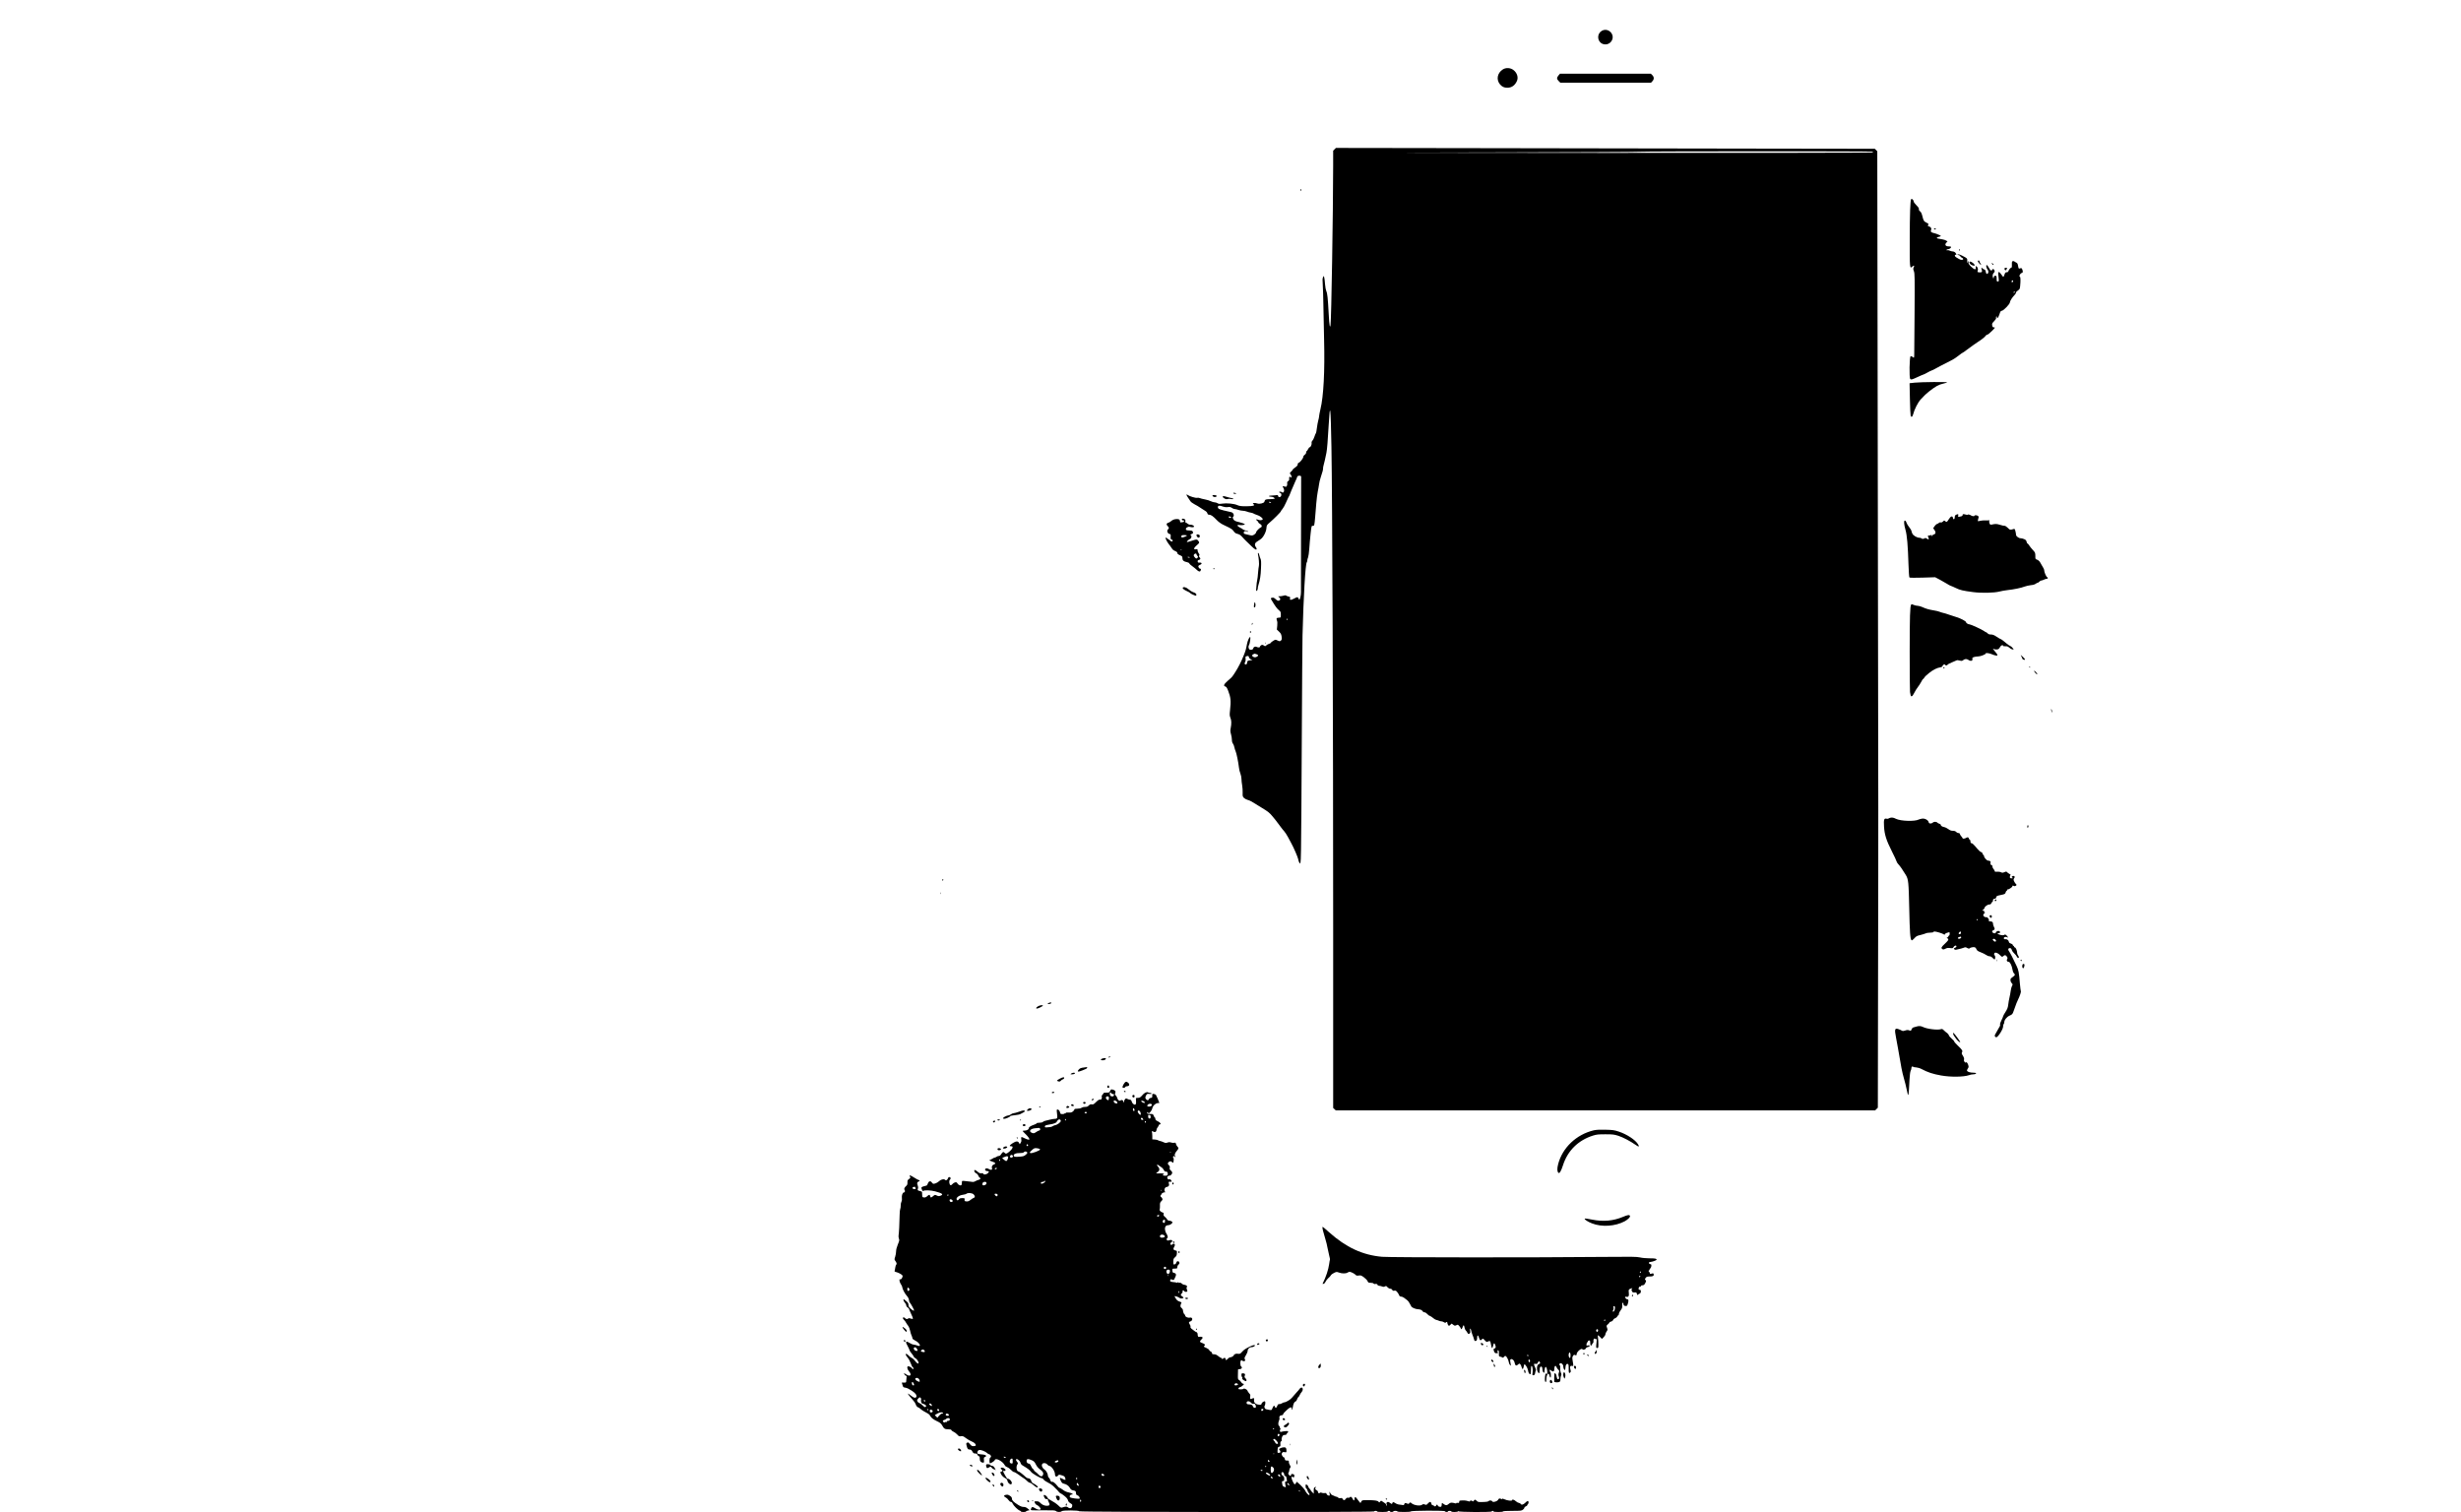 <?xml version="1.0" standalone="no"?>
<!DOCTYPE svg PUBLIC "-//W3C//DTD SVG 20010904//EN"
 "http://www.w3.org/TR/2001/REC-SVG-20010904/DTD/svg10.dtd">
<svg version="1.0" xmlns="http://www.w3.org/2000/svg" width="4375pt" height="2688pt" viewBox="0 0 4375 2688" preserveAspectRatio="xMidYMid meet">

<g transform="translate(0,2688) scale(0.1,-0.1)" fill="#000000" stroke="none">
<path d="M28473 26330 c-85 -51 -81 -179 6 -225 61 -31 136 -11 171 48 70 114
-63 247 -177 177z"></path>
<path d="M26715 25645 c-98 -64 -119 -181 -49 -265 36 -42 74 -60 129 -60 79
0 138 42 173 123 27 64 1 144 -64 193 -53 41 -135 45 -189 9z"></path>
<path d="M27706 25539 c-34 -40 -33 -64 3 -100 l29 -29 807 0 806 0 24 26 c33
35 32 74 -1 108 l-27 26 -807 0 -808 0 -26 -31z"></path>
<path d="M23725 24226 l-25 -25 0 -263 c-1 -846 -32 -2749 -47 -2838 -5 -33
-6 -34 -14 -11 -5 13 -14 114 -19 225 -14 263 -23 354 -42 391 -8 17 -18 71
-22 120 -3 50 -10 104 -14 120 l-9 30 -13 -24 c-10 -19 -11 -51 -5 -130 4 -59
9 -216 11 -351 2 -135 8 -418 13 -630 14 -559 -9 -1005 -65 -1235 -13 -56 -24
-112 -24 -126 0 -14 -7 -48 -15 -75 -8 -27 -18 -86 -24 -132 -5 -45 -13 -88
-19 -95 -5 -6 -17 -35 -26 -63 -9 -29 -25 -59 -35 -68 -11 -10 -17 -25 -14
-37 7 -25 -16 -79 -33 -79 -7 0 -21 -16 -30 -35 -9 -19 -20 -35 -25 -35 -5 0
-9 -11 -9 -24 0 -14 -10 -30 -25 -40 -14 -9 -25 -25 -25 -35 0 -25 -55 -98
-79 -106 -14 -4 -21 -15 -21 -30 0 -17 -13 -33 -45 -55 -25 -17 -45 -35 -45
-41 0 -5 -11 -19 -25 -31 -29 -25 -31 -34 -10 -54 17 -17 20 -54 5 -54 -5 0
-10 4 -10 10 0 5 -6 7 -13 4 -8 -3 -12 -16 -9 -33 3 -21 -2 -33 -18 -44 -16
-11 -21 -22 -17 -37 3 -12 1 -32 -5 -45 -9 -20 -14 -22 -41 -14 -39 11 -43 7
-22 -24 21 -32 16 -79 -7 -83 -10 -1 -20 2 -24 7 -7 12 -44 12 -44 0 0 -5 9
-11 20 -14 24 -6 27 -48 5 -67 -19 -15 -45 -6 -45 16 0 14 -7 16 -47 9 -27 -3
-63 -6 -80 -6 -18 1 -33 -4 -33 -9 0 -6 15 -10 33 -10 35 0 77 -23 65 -36 -4
-4 -42 -7 -84 -8 -78 -1 -84 -4 -97 -47 -8 -25 -90 -44 -126 -29 -16 6 -41 10
-57 8 -26 -3 -27 -4 -11 -20 17 -16 16 -18 -2 -28 -11 -5 -69 -10 -129 -10
-90 0 -118 4 -157 21 -58 26 -187 38 -268 26 -47 -7 -63 -6 -82 7 -13 9 -37
16 -53 16 -15 0 -46 9 -67 20 -22 11 -69 26 -105 32 -36 6 -76 17 -90 23 -14
7 -36 9 -50 5 -25 -6 -140 29 -168 52 -26 22 -24 -3 4 -42 16 -23 36 -53 45
-68 8 -15 42 -40 75 -57 32 -16 79 -44 104 -62 25 -18 61 -41 81 -52 22 -12
39 -30 43 -46 5 -19 13 -25 32 -25 32 0 70 -27 134 -94 28 -30 74 -64 107 -80
32 -16 82 -40 111 -54 29 -13 62 -37 72 -51 36 -48 41 -51 84 -63 31 -8 55
-24 82 -56 21 -25 52 -56 68 -71 16 -14 57 -54 91 -88 60 -60 95 -78 95 -50 0
7 -7 22 -15 33 -25 34 -19 70 18 93 17 11 48 31 67 45 48 32 100 131 104 199
4 49 7 55 57 97 72 61 199 188 199 200 0 5 13 24 29 42 15 18 43 67 60 108 17
41 36 82 41 90 15 22 26 47 55 125 15 39 45 107 66 153 21 45 39 87 39 92 0
27 69 34 71 6 0 -6 -1 -463 -2 -1016 -1 -553 -1 -1021 -1 -1040 1 -47 -18
-130 -29 -130 -5 0 -9 4 -9 8 0 5 -6 16 -13 25 -11 16 -16 15 -69 -13 -62 -33
-83 -32 -74 5 5 20 1 24 -27 30 -17 4 -38 12 -44 17 -8 7 -23 6 -44 -1 -18 -6
-48 -11 -68 -11 -35 0 -35 0 -13 -16 26 -18 29 -49 6 -58 -25 -10 -32 -8 -68
24 -27 24 -40 29 -60 24 -31 -8 -31 -8 -4 -53 55 -94 92 -143 124 -169 31 -25
34 -32 34 -79 0 -51 -1 -53 -27 -53 -47 0 -58 -13 -43 -49 9 -22 11 -52 6 -97
l-7 -66 39 -37 c32 -31 40 -47 46 -88 5 -40 3 -55 -9 -67 -20 -20 -26 -20 -68
0 -33 16 -35 15 -75 -10 -23 -14 -42 -30 -42 -35 0 -5 -12 -12 -27 -16 -16 -3
-38 -16 -50 -27 -20 -19 -22 -19 -46 -3 -20 13 -30 14 -46 5 -12 -6 -21 -17
-21 -25 0 -17 -33 -20 -61 -5 -23 13 -59 -3 -59 -26 0 -19 -40 -34 -61 -23
-24 12 -32 55 -15 82 18 27 33 153 18 143 -18 -11 -43 -69 -53 -121 -17 -95
-27 -130 -60 -210 -45 -112 -94 -207 -150 -295 -59 -91 -51 -82 -133 -153 -69
-61 -82 -91 -43 -101 17 -4 30 -23 50 -75 47 -120 53 -181 34 -347 -9 -78 -8
-97 6 -133 20 -48 21 -105 6 -183 -9 -45 -8 -65 5 -111 9 -30 16 -75 16 -100
0 -28 7 -53 19 -68 10 -13 21 -42 25 -64 4 -21 13 -51 20 -65 17 -33 50 -197
62 -300 3 -30 14 -76 25 -102 10 -26 19 -68 19 -95 0 -26 5 -77 12 -113 6 -36
11 -95 9 -132 -2 -60 0 -70 22 -92 14 -14 43 -30 66 -36 42 -11 79 -31 201
-109 36 -22 88 -54 115 -71 28 -16 69 -48 91 -72 40 -42 147 -177 191 -241 12
-18 36 -46 52 -64 16 -17 48 -67 71 -110 22 -43 47 -89 55 -103 37 -64 114
-242 121 -276 4 -22 12 -50 19 -63 l12 -25 12 22 c8 15 12 279 16 924 14 2568
17 2975 20 3108 17 680 51 1277 76 1304 5 6 9 20 9 32 0 12 6 37 14 55 7 19
17 86 21 149 4 63 14 183 23 265 16 145 18 150 39 147 28 -4 30 6 43 158 5 63
14 174 20 245 6 72 18 164 26 205 9 41 19 100 23 130 3 30 17 87 30 125 36
110 41 130 41 157 0 14 4 38 9 54 9 28 33 133 51 224 12 57 26 239 40 490 24
436 36 344 49 -381 16 -869 31 -4843 31 -8555 l0 -3201 23 -21 23 -22 4794 0
4795 0 24 24 24 24 4 2444 c6 2997 6 1828 -5 8701 l-9 5858 -22 22 -22 22
-2087 3 c-1148 2 -3303 6 -4790 8 l-2703 4 -24 -24z m9553 -42 c12 -4 22 -10
22 -15 0 -5 -2005 -8 -4747 -7 -4177 3 -4426 3 -2071 8 1472 3 2680 8 2684 13
9 8 4079 10 4112 1z m-10688 -6234 c12 -8 11 -10 -7 -10 -13 0 -23 5 -23 10 0
13 11 13 30 0z m-849 -76 c29 -10 59 -13 87 -9 33 5 48 2 71 -14 16 -12 40
-21 53 -21 12 0 41 -7 63 -15 22 -8 57 -14 78 -15 21 0 54 -7 74 -15 20 -8 51
-17 70 -19 19 -3 40 -10 47 -15 8 -6 35 -18 62 -26 52 -15 108 -59 101 -78 -5
-17 -56 -21 -84 -6 -31 16 -44 1 -15 -18 12 -9 22 -22 22 -29 0 -7 14 -20 30
-29 34 -17 40 -52 13 -62 -26 -9 -83 -69 -83 -87 0 -19 -47 -56 -73 -56 -11 0
-36 4 -56 10 -20 5 -48 12 -63 15 -20 4 -28 12 -28 26 0 25 25 35 56 21 13 -7
24 -8 24 -3 0 5 -20 14 -44 20 -25 6 -47 15 -50 20 -4 5 -26 19 -51 31 -54 26
-62 56 -13 46 35 -7 98 2 98 14 0 6 -59 28 -95 36 -71 15 -96 27 -111 56 -10
19 -12 33 -6 37 32 20 11 78 -31 86 -89 17 -201 47 -218 58 -19 12 -25 37 -12
50 10 11 37 8 84 -9z m146 -190 c2 -6 -6 -11 -18 -10 -12 0 -24 7 -27 14 -3 9
3 13 19 10 12 -1 24 -8 26 -14z m1003 -1814 c0 -5 -4 -10 -10 -10 -5 0 -10 5
-10 10 0 6 5 10 10 10 6 0 10 -4 10 -10z m-551 -621 c36 -13 36 -28 -1 -47
-19 -9 -34 -9 -52 -2 -32 12 -34 38 -3 50 12 5 22 9 23 9 1 1 15 -4 33 -10z
m-137 -51 c2 -13 16 -29 33 -38 l30 -15 -45 -5 c-41 -5 -45 -8 -48 -35 -4 -34
-21 -49 -39 -33 -10 8 -10 16 2 38 9 17 12 41 8 63 -4 29 -2 36 13 40 36 9 43
7 46 -15z"></path>
<path d="M23116 23512 c-2 -4 -1 -14 5 -22 7 -12 9 -10 9 8 0 23 -5 28 -14 14z"></path>
<path d="M33975 23339 c-16 -25 -24 -263 -25 -718 -1 -510 0 -523 46 -480 29
27 42 18 24 -15 -10 -20 -10 -31 4 -68 15 -39 16 -108 12 -733 -3 -379 -5
-716 -6 -747 0 -62 -4 -67 -31 -42 -10 9 -25 14 -33 11 -21 -8 -28 -383 -7
-404 16 -17 31 -12 139 38 45 21 86 39 91 39 5 0 36 15 70 34 33 19 70 37 83
41 13 4 37 15 53 25 26 16 144 77 316 165 25 13 74 46 109 74 35 28 67 51 72
51 4 0 35 21 69 48 67 51 184 134 265 187 28 19 58 45 68 59 9 14 24 26 34 26
10 0 47 29 82 65 60 60 63 65 38 65 -21 0 -27 6 -32 34 -6 31 -2 39 34 76 28
29 39 47 35 60 -3 10 -1 21 5 25 5 3 10 -3 10 -14 0 -39 25 -10 45 52 16 51
24 62 42 62 29 1 143 119 143 148 0 24 45 95 85 134 14 14 25 33 25 42 0 9 15
26 34 38 31 20 34 27 39 80 9 88 7 163 -4 163 -15 0 -10 28 8 50 10 11 23 20
30 20 16 0 17 31 2 64 -10 21 -15 23 -35 16 -27 -11 -29 -8 -39 48 -5 34 -13
46 -33 55 -15 6 -30 16 -33 20 -4 5 -15 7 -25 5 -16 -3 -19 -12 -18 -61 1 -32
-1 -56 -3 -53 -9 8 -51 -36 -57 -60 -5 -17 -13 -24 -31 -24 -19 0 -28 -7 -35
-27 -25 -69 -23 -68 -60 -15 -41 61 -65 60 -55 -2 3 -23 7 -59 8 -81 2 -34 -1
-40 -18 -40 -17 0 -20 7 -20 50 0 43 -3 50 -21 53 -16 2 -23 -4 -29 -25 l-7
-28 -9 23 c-11 28 -3 67 17 83 19 15 18 43 -2 60 -13 11 -17 10 -25 -4 -16
-29 -35 -19 -60 30 -14 25 -30 48 -37 51 -20 6 -14 -46 9 -78 16 -20 20 -36
15 -55 -10 -38 -40 -29 -44 13 -3 25 -10 35 -30 43 -15 6 -30 15 -34 22 -13
21 -19 0 -8 -28 14 -37 0 -52 -45 -47 -29 4 -35 8 -29 21 11 26 7 59 -9 76
-22 22 -30 19 -23 -10 8 -33 -14 -42 -45 -18 -55 43 -90 85 -84 103 3 10 0 22
-6 26 -9 5 -10 2 -6 -9 3 -10 2 -17 -4 -17 -5 0 -9 16 -7 36 3 33 -1 39 -37
61 -22 13 -47 26 -55 29 -8 3 -25 10 -36 16 -12 5 -30 8 -40 5 -14 -3 -11 -6
14 -12 17 -4 32 -14 32 -21 0 -8 11 -19 25 -24 14 -5 25 -16 25 -25 0 -21 -44
-19 -78 3 -15 10 -36 23 -47 28 -25 14 -32 44 -11 44 21 0 20 10 -3 38 -12 13
-31 22 -48 22 -15 1 -39 7 -52 14 -13 7 -33 11 -44 8 -14 -3 -18 -1 -13 6 4 7
17 12 30 12 24 0 61 32 49 43 -3 4 -23 7 -44 7 -52 0 -71 31 -39 65 l22 23
-24 15 c-12 8 -43 18 -68 22 -84 12 -101 17 -97 28 2 7 18 14 36 17 17 3 33 9
34 14 2 8 -79 43 -122 52 -43 9 -63 24 -55 42 18 44 5 65 -51 85 -6 2 -5 10 3
20 12 14 8 18 -25 36 -52 26 -57 34 -77 115 -12 49 -24 75 -42 89 -17 13 -24
26 -21 39 4 14 -9 34 -44 69 -27 27 -49 57 -49 67 0 26 -35 58 -45 41z m1807
-1471 c-15 -15 -26 -4 -18 18 5 13 9 15 18 6 9 -9 9 -15 0 -24z m33 -187 c-3
-6 -11 -8 -17 -5 -6 4 -5 9 3 15 16 10 23 4 14 -10z"></path>
<path d="M34380 22810 c0 -5 9 -10 21 -10 11 0 17 5 14 10 -3 6 -13 10 -21 10
-8 0 -14 -4 -14 -10z"></path>
<path d="M34825 22441 c-3 -5 -1 -12 5 -16 5 -3 10 1 10 9 0 18 -6 21 -15 7z"></path>
<path d="M35160 22238 c1 -17 49 -72 57 -64 3 3 -1 14 -10 24 -10 10 -17 26
-17 35 0 9 -7 17 -15 17 -8 0 -15 -6 -15 -12z"></path>
<path d="M35010 22218 c1 -24 29 -50 63 -58 31 -7 34 -5 29 12 -5 20 -57 58
-79 58 -7 0 -13 -6 -13 -12z"></path>
<path d="M35412 22190 c13 -20 28 -27 28 -12 0 4 -9 13 -20 20 -19 12 -20 11
-8 -8z"></path>
<path d="M35635 22110 c-4 -6 -1 -18 6 -26 12 -14 14 -14 26 2 7 10 13 21 13
26 0 12 -38 10 -45 -2z"></path>
<path d="M34036 20077 l-89 -10 6 -276 c3 -152 9 -286 13 -298 10 -37 32 -27
44 20 23 89 85 213 136 267 73 78 92 97 144 138 121 95 175 125 260 143 30 7
59 16 65 21 13 11 -469 7 -579 -5z"></path>
<path d="M21925 18110 c3 -5 18 -10 33 -10 21 0 24 2 12 10 -20 13 -53 13 -45
0z"></path>
<path d="M21555 18071 c-8 -14 32 -33 55 -26 11 4 20 10 20 15 0 18 -64 28
-75 11z"></path>
<path d="M21736 18051 c-4 -5 9 -19 27 -30 26 -16 41 -19 63 -12 16 4 42 4 59
0 16 -5 33 -5 39 1 5 5 -7 11 -30 15 -22 4 -59 13 -83 21 -52 16 -68 17 -75 5z"></path>
<path d="M34773 17728 c-17 -8 -23 -20 -23 -45 0 -38 -27 -47 -32 -10 -6 42
-40 32 -73 -23 -33 -54 -40 -58 -66 -34 -16 14 -19 13 -37 -7 -14 -14 -28 -20
-41 -16 -11 3 -25 -1 -31 -8 -6 -7 -21 -16 -33 -19 -12 -3 -33 -22 -46 -41
l-24 -36 22 -30 c28 -37 24 -71 -8 -79 -13 -3 -28 -14 -32 -25 -7 -18 -8 -18
-9 5 -1 14 -4 19 -7 13 -2 -7 -18 -13 -35 -13 -25 0 -29 -3 -23 -17 23 -56 17
-65 -24 -37 -17 12 -26 13 -34 5 -14 -14 -54 -14 -62 -1 -3 6 -18 10 -32 10
-45 0 -110 38 -127 74 -9 19 -16 41 -16 49 0 8 -17 37 -39 64 -21 27 -42 60
-46 74 -10 32 -25 50 -36 43 -16 -9 -10 -73 15 -162 28 -98 43 -275 54 -624 4
-123 11 -221 17 -225 6 -5 111 -6 234 -2 l223 7 87 -46 c47 -25 104 -58 126
-72 22 -15 51 -31 65 -35 14 -4 54 -22 90 -39 75 -37 124 -48 305 -72 153 -20
374 -15 471 10 33 9 96 20 140 25 109 11 250 40 306 63 26 10 76 21 110 25 38
3 73 13 87 25 13 10 29 18 36 18 6 0 20 9 30 20 10 11 26 20 35 20 10 0 31 7
46 15 16 8 37 15 46 15 25 0 31 18 11 29 -19 9 -53 91 -53 124 0 16 -12 38
-75 144 -12 19 -34 37 -51 43 -30 10 -32 14 -31 58 0 65 -3 71 -47 117 -21 22
-49 57 -62 78 -13 20 -28 37 -33 37 -5 0 -11 13 -14 30 -5 22 -16 34 -44 46
-21 9 -49 16 -61 15 -32 -1 -82 35 -82 60 0 11 -5 40 -11 65 -10 40 -14 45
-33 39 -60 -19 -65 -18 -103 21 -21 21 -46 37 -55 36 -9 -2 -46 6 -81 17 -63
19 -80 20 -144 6 -26 -6 -33 -3 -43 15 -6 11 -9 33 -7 48 2 15 2 23 0 17 -2
-6 -29 -9 -62 -7 -32 2 -76 -1 -97 -7 -21 -6 -40 -8 -43 -6 -2 3 1 22 7 43 10
32 9 39 -5 50 -20 15 -63 16 -63 2 0 -12 -46 -6 -63 8 -17 13 -57 21 -57 12 0
-5 -15 -4 -32 1 -45 13 -58 11 -58 -5 0 -18 -6 -22 -49 -31 -32 -7 -34 -6 -29
19 6 28 -3 31 -39 14z"></path>
<path d="M20892 17650 c-25 -4 -53 -17 -70 -32 -15 -14 -39 -28 -54 -32 -34
-8 -37 -35 -8 -61 24 -22 25 -38 5 -55 -29 -24 -9 -78 30 -84 16 -2 19 -10 16
-48 -2 -39 1 -46 19 -51 12 -3 20 -11 18 -18 -7 -22 -25 -21 -47 2 -12 13 -21
20 -21 16 0 -3 -12 5 -27 19 -62 58 -26 -40 48 -129 14 -18 31 -42 38 -55 7
-12 30 -30 52 -38 26 -11 39 -22 39 -35 0 -14 14 -26 45 -39 41 -17 45 -22 45
-53 0 -40 23 -60 82 -71 22 -4 39 -14 42 -24 3 -9 28 -32 55 -50 27 -19 61
-47 77 -63 31 -32 59 -38 68 -13 9 25 7 34 -9 34 -17 0 -39 36 -29 51 3 6 17
14 30 19 37 15 31 42 -8 38 -28 -2 -34 1 -36 19 -3 17 3 24 22 29 30 7 33 25
10 49 -12 12 -13 19 -5 29 8 10 6 19 -9 39 -11 14 -20 37 -20 52 0 24 -3 26
-30 20 -47 -10 -39 26 15 71 50 41 53 49 25 82 -18 22 -23 23 -62 14 -24 -6
-63 -18 -87 -27 -24 -9 -46 -13 -49 -11 -8 8 19 36 50 52 21 11 28 22 28 45 0
20 -4 28 -11 23 -7 -4 -10 -1 -7 7 3 8 14 15 26 17 24 4 29 31 10 50 -7 7 -34
12 -60 12 -36 0 -50 4 -55 17 -10 25 34 56 66 47 41 -11 74 -10 78 3 6 16 -36
37 -68 35 -14 -1 -35 7 -47 18 -11 11 -26 20 -33 20 -7 0 -9 10 -6 25 3 18 -1
29 -14 35 -26 15 -49 12 -49 -5 0 -14 12 -19 33 -16 4 0 7 -6 7 -14 0 -8 -6
-15 -12 -15 -7 0 -23 -3 -35 -6 -18 -5 -22 -1 -25 21 -4 34 -28 43 -86 35z
m208 -291 c0 -10 -80 -40 -91 -34 -13 9 -11 32 4 39 17 7 87 3 87 -5z m-93
-255 c-3 -3 -12 -4 -19 -1 -8 3 -5 6 6 6 11 1 17 -2 13 -5z m263 -76 c0 -6 7
-20 16 -30 14 -14 14 -20 4 -33 -17 -21 -29 -19 -51 8 -22 26 -23 39 -7 55 15
15 38 16 38 0z m-120 -57 c0 -5 -9 -7 -20 -4 -11 3 -20 7 -20 9 0 2 9 4 20 4
11 0 20 -4 20 -9z"></path>
<path d="M21270 17367 c0 -24 26 -51 44 -44 21 8 21 43 0 51 -26 10 -44 7 -44
-7z"></path>
<path d="M22364 17023 c14 -59 23 -178 16 -203 -4 -15 -11 -69 -15 -121 -3
-52 -10 -110 -15 -129 -5 -19 -12 -73 -15 -120 -7 -77 -6 -83 9 -71 9 7 16 25
16 39 0 14 4 39 10 56 31 100 42 173 47 300 5 116 3 148 -10 176 -8 19 -18 50
-22 68 -4 17 -11 32 -17 32 -6 0 -8 -11 -4 -27z"></path>
<path d="M21570 16770 c0 -5 5 -10 10 -10 6 0 10 5 10 10 0 6 -4 10 -10 10 -5
0 -10 -4 -10 -10z"></path>
<path d="M21026 16431 c-8 -12 23 -37 76 -61 26 -11 50 -25 54 -31 8 -13 83
-48 102 -49 8 0 12 9 10 21 -2 15 -17 27 -53 40 -28 10 -67 35 -88 54 -36 34
-88 48 -101 26z"></path>
<path d="M22295 16136 c-8 -49 -4 -63 14 -51 13 8 14 64 2 84 -7 10 -11 1 -16
-33z"></path>
<path d="M33975 16130 c-20 -32 -25 -204 -26 -832 0 -383 3 -708 6 -722 3 -14
7 -37 10 -51 9 -42 33 -28 65 37 17 34 46 80 64 103 18 22 45 64 60 93 14 28
30 52 34 52 5 0 15 11 22 25 7 14 46 51 86 82 73 58 140 91 201 100 20 3 33
12 36 24 6 22 39 38 45 21 5 -16 39 -15 45 1 3 7 38 26 78 42 41 16 79 32 84
36 6 4 29 2 52 -4 35 -9 45 -8 60 5 31 26 64 29 95 7 39 -28 81 -19 72 15 -5
20 0 25 27 35 17 6 51 11 75 11 42 0 134 36 134 52 0 14 57 8 102 -10 24 -11
58 -22 76 -25 44 -9 42 9 -8 66 -39 44 -51 65 -29 51 21 -13 74 -14 89 -1 8 6
21 24 29 40 14 26 51 38 51 16 0 -6 16 -9 39 -8 30 2 46 -3 70 -24 18 -15 36
-27 41 -27 5 0 16 -3 26 -7 15 -6 15 -2 -4 25 -13 17 -33 34 -45 38 -12 4 -41
23 -64 43 -58 50 -100 81 -110 81 -4 0 -35 18 -68 40 -45 30 -69 40 -101 40
-28 0 -46 6 -59 20 -10 11 -22 20 -27 20 -5 0 -24 11 -41 24 -34 25 -232 116
-253 116 -26 0 -64 24 -64 40 0 17 -99 69 -175 91 -22 6 -76 24 -120 39 -44
16 -96 32 -115 35 -19 4 -46 13 -60 19 -14 7 -61 18 -105 25 -86 14 -134 28
-205 60 -25 11 -60 21 -78 21 -18 0 -49 7 -69 15 -42 18 -40 18 -48 5z"></path>
<path d="M22256 15794 c-4 -9 -4 -19 -1 -22 2 -3 7 3 11 12 4 9 4 19 1 22 -2
3 -7 -3 -11 -12z"></path>
<path d="M22220 15645 c0 -8 5 -15 10 -15 6 0 10 7 10 15 0 8 -4 15 -10 15 -5
0 -10 -7 -10 -15z"></path>
<path d="M22491 15444 c0 -11 3 -14 6 -6 3 7 2 16 -1 19 -3 4 -6 -2 -5 -13z"></path>
<path d="M35933 15215 c8 -16 18 -38 21 -47 5 -18 46 -26 46 -10 0 4 -19 26
-41 47 -40 38 -41 39 -26 10z"></path>
<path d="M36075 15020 c3 -5 8 -10 11 -10 2 0 4 5 4 10 0 6 -5 10 -11 10 -5 0
-7 -4 -4 -10z"></path>
<path d="M34545 15010 c-3 -5 1 -10 9 -10 9 0 16 5 16 10 0 6 -4 10 -9 10 -6
0 -13 -4 -16 -10z"></path>
<path d="M36160 14955 c0 -17 48 -70 56 -62 4 4 -6 22 -24 40 -18 17 -32 27
-32 22z"></path>
<path d="M36466 14250 c8 -43 14 -51 14 -19 0 13 -5 31 -10 39 -7 11 -8 5 -4
-20z"></path>
<path d="M33610 12343 c-14 -3 -30 -9 -37 -14 -6 -6 -22 -7 -35 -4 -44 11 -52
-13 -45 -138 8 -143 40 -245 141 -445 41 -81 78 -159 81 -174 4 -15 19 -40 35
-55 27 -27 80 -105 129 -186 47 -78 52 -125 62 -592 9 -428 17 -547 40 -569 8
-8 22 1 50 32 33 38 48 46 106 59 37 9 80 22 95 29 15 8 52 14 83 14 30 0 55
5 55 10 0 6 10 10 23 10 30 0 145 -36 162 -50 12 -10 16 -9 21 3 3 8 16 18 29
21 13 3 30 9 39 12 13 5 16 -1 16 -25 0 -17 -4 -31 -9 -31 -5 0 -13 -9 -16
-20 -4 -11 -11 -18 -16 -15 -5 4 -9 1 -9 -4 0 -6 4 -11 9 -11 5 0 12 -8 16
-17 5 -13 -11 -34 -60 -80 -67 -62 -73 -77 -42 -97 12 -8 25 -6 51 8 27 14 46
17 84 12 45 -6 50 -4 62 19 15 27 50 34 50 10 0 -9 -12 -20 -26 -25 -21 -8
-24 -13 -14 -24 6 -8 21 -13 33 -10 83 18 106 24 135 35 29 12 37 12 64 -4 17
-10 34 -14 37 -9 9 14 63 28 89 24 15 -2 29 -15 37 -35 11 -26 25 -36 77 -56
35 -13 77 -34 95 -47 17 -13 45 -24 61 -24 19 0 37 -10 56 -30 15 -17 31 -28
36 -25 13 8 13 62 0 70 -16 10 -12 42 6 49 19 7 62 -14 93 -48 28 -30 37 -32
57 -11 22 22 41 18 61 -11 14 -21 14 -29 4 -46 -15 -23 0 -48 30 -48 22 0 57
-74 66 -139 3 -24 14 -52 25 -63 24 -24 23 -33 -9 -57 -16 -12 -34 -26 -40
-31 -20 -17 -15 -61 9 -87 21 -22 21 -25 6 -51 -8 -15 -19 -54 -23 -87 -4 -33
-14 -87 -22 -120 -8 -33 -18 -89 -22 -125 -6 -53 -16 -78 -49 -130 -23 -35
-42 -70 -42 -77 0 -8 -14 -40 -30 -72 -18 -34 -28 -65 -24 -75 3 -9 2 -22 -4
-29 -5 -6 -24 -39 -41 -72 -18 -33 -37 -67 -43 -76 -15 -22 -3 -49 21 -49 30
0 121 143 121 191 0 21 5 41 10 44 6 3 10 15 10 27 0 44 43 100 96 123 47 21
52 26 71 81 50 141 58 161 79 204 31 62 56 138 49 150 -3 5 -10 62 -16 127
-17 210 -24 246 -58 318 -56 122 -122 249 -138 267 -21 24 -13 53 16 53 19 0
27 -8 36 -34 6 -19 27 -48 47 -65 19 -17 38 -41 42 -53 8 -24 36 -32 36 -10 0
7 -7 22 -15 33 -8 10 -15 28 -15 39 -1 44 -22 97 -41 102 -10 3 -17 9 -14 13
3 4 -2 10 -10 14 -8 3 -15 12 -15 19 0 8 -15 18 -32 23 -23 7 -34 17 -36 32
-4 27 -37 51 -62 45 -20 -5 -33 9 -25 29 6 14 43 17 63 4 19 -12 14 1 -12 29
-16 18 -30 24 -38 19 -22 -14 -41 -14 -85 -2 -44 13 -57 28 -25 28 24 0 32 8
25 26 -9 23 -57 17 -68 -8 -7 -15 -17 -22 -30 -20 -45 8 -54 45 -14 57 23 8
24 23 4 61 -8 16 -15 41 -15 55 0 28 -16 39 -55 39 -18 0 -22 4 -18 19 6 22
-32 65 -48 56 -5 -4 -21 0 -34 9 -26 17 -24 41 4 63 14 10 14 12 -2 19 -15 5
-16 9 -5 15 9 6 6 9 -12 9 l-25 1 23 18 c12 11 22 24 22 31 0 21 53 60 82 60
21 0 32 7 40 25 6 14 15 25 20 25 4 0 8 11 8 24 0 19 6 25 27 28 16 2 27 10
29 21 4 28 9 31 87 47 68 14 73 17 83 48 5 18 13 29 17 26 4 -4 7 0 7 9 0 10
3 16 8 15 17 -5 80 35 85 53 5 17 9 19 25 10 14 -7 24 -7 38 3 17 13 17 14 0
32 -10 10 -25 32 -32 49 -11 25 -10 34 3 54 13 20 13 25 2 32 -18 11 -21 11
-39 -2 -11 -8 -12 -12 -2 -16 18 -7 14 -22 -5 -18 -10 2 -21 4 -25 4 -13 2 -9
49 5 54 6 2 -2 11 -19 20 -17 9 -36 23 -43 31 -12 14 -17 14 -48 1 -29 -12
-39 -13 -61 -2 -15 8 -46 12 -69 10 -34 -3 -43 0 -43 12 0 8 -9 24 -20 35 -11
11 -20 31 -20 45 0 15 -6 25 -14 25 -17 0 -27 25 -19 46 7 19 -13 34 -44 34
-24 0 -73 56 -73 83 0 10 -4 17 -10 17 -5 0 -12 11 -16 25 -3 14 -12 25 -20
25 -17 0 -53 35 -113 108 -24 29 -51 52 -62 52 -14 0 -19 7 -19 29 0 16 -6 31
-15 35 -8 3 -15 12 -15 20 0 21 -25 27 -47 11 -19 -15 -63 -20 -63 -7 0 4 -11
20 -25 36 -14 16 -25 35 -25 43 0 7 -10 13 -23 13 -13 0 -32 9 -42 20 -12 14
-31 20 -59 20 -30 0 -52 9 -80 30 -22 16 -55 33 -75 36 -36 7 -61 24 -61 43 0
6 -11 13 -25 17 -13 3 -29 12 -36 20 -15 19 -63 18 -79 -1 -7 -8 -25 -15 -40
-15 -21 0 -29 6 -34 24 -9 38 -69 70 -117 62 -22 -4 -48 -10 -57 -15 -72 -38
-321 -30 -407 12 -40 20 -65 25 -95 20z m1550 -1813 c0 -5 -4 -10 -10 -10 -5
0 -10 5 -10 10 0 6 5 10 10 10 6 0 10 -4 10 -10z m-300 -230 c0 -11 -2 -20 -4
-20 -2 0 -11 -3 -20 -6 -19 -7 -22 16 -4 34 18 18 28 15 28 -8z m3 -77 c10
-10 -13 -33 -34 -33 -28 0 -33 19 -7 29 29 12 33 13 41 4z m611 -49 c17 -17
13 -34 -8 -34 -17 0 -48 35 -39 43 11 12 31 8 47 -9z"></path>
<path d="M36040 12184 c0 -14 4 -23 10 -19 6 3 10 15 10 26 0 10 -4 19 -10 19
-5 0 -10 -12 -10 -26z"></path>
<path d="M16750 11234 c0 -8 5 -12 10 -9 6 3 10 10 10 16 0 5 -4 9 -10 9 -5 0
-10 -7 -10 -16z"></path>
<path d="M16712 11000 c0 -14 2 -19 5 -12 2 6 2 18 0 25 -3 6 -5 1 -5 -13z"></path>
<path d="M35467 10883 c-12 -11 -8 -23 8 -23 8 0 15 7 15 15 0 16 -12 20 -23
8z"></path>
<path d="M35370 10598 c0 -22 17 -41 29 -34 19 12 13 46 -9 46 -11 0 -20 -6
-20 -12z"></path>
<path d="M35492 9805 c0 -16 2 -22 5 -12 2 9 2 23 0 30 -3 6 -5 -1 -5 -18z"></path>
<path d="M35920 9811 c0 -6 5 -13 10 -16 6 -3 10 1 10 9 0 9 -4 16 -10 16 -5
0 -10 -4 -10 -9z"></path>
<path d="M35956 9734 c-11 -27 -6 -62 8 -67 12 -5 26 29 26 63 0 16 -28 18
-34 4z"></path>
<path d="M18640 9048 c-16 -6 -20 -12 -12 -15 18 -7 62 5 62 17 0 12 -18 12
-50 -2z"></path>
<path d="M18453 8990 c-35 -21 -43 -40 -18 -40 20 0 105 42 105 52 0 15 -55 8
-87 -12z"></path>
<path d="M34070 8630 c-14 -4 -36 -11 -50 -14 -16 -3 -29 -16 -37 -35 -10 -28
-13 -29 -41 -19 -24 9 -40 9 -72 -2 -33 -11 -46 -11 -61 -2 -10 7 -38 19 -61
27 -64 22 -71 -2 -42 -150 9 -44 24 -127 34 -185 59 -349 74 -427 105 -535 19
-66 42 -158 51 -205 30 -154 34 -141 50 180 4 76 12 136 20 152 8 15 14 38 14
53 0 24 18 34 34 18 3 -4 27 -8 51 -9 25 -2 67 -14 93 -28 112 -60 205 -90
352 -116 169 -30 399 -27 494 6 21 8 51 14 66 14 16 0 35 3 44 6 32 12 15 24
-33 24 -53 0 -101 14 -113 33 -3 6 2 23 13 39 18 24 19 32 8 67 -11 36 -39 65
-39 40 0 -5 -9 -1 -21 9 -14 14 -18 26 -14 45 5 18 -1 37 -20 68 -22 34 -25
46 -16 60 16 27 4 46 -71 117 -37 35 -68 70 -68 78 0 7 -20 29 -44 49 -24 20
-47 47 -50 60 -4 14 -19 32 -34 42 -15 9 -39 30 -55 46 -21 22 -32 27 -50 21
-61 -21 -253 3 -325 40 -33 17 -72 19 -112 6z"></path>
<path d="M34720 8508 c0 -40 110 -172 128 -154 5 5 -102 151 -117 161 -6 3
-11 0 -11 -7z"></path>
<path d="M19710 8090 c-13 -8 -13 -10 2 -10 9 0 20 5 23 10 8 13 -5 13 -25 0z"></path>
<path d="M19593 8060 c-34 -14 -28 -30 10 -30 31 0 57 14 57 32 0 10 -39 9
-67 -2z"></path>
<path d="M19275 7903 c-57 -7 -75 -13 -95 -35 -40 -43 -18 -50 63 -17 29 11
58 24 66 28 20 10 26 31 9 30 -7 -1 -26 -4 -43 -6z"></path>
<path d="M19044 7795 c-18 -14 -18 -14 8 -15 32 0 58 9 58 21 0 14 -44 10 -66
-6z"></path>
<path d="M18838 7702 c-27 -14 -48 -29 -48 -33 0 -4 12 -10 27 -14 20 -5 31
-1 42 13 9 11 25 22 36 24 11 2 21 11 23 21 5 24 -23 20 -80 -11z"></path>
<path d="M19975 7605 c-14 -25 -23 -50 -20 -55 9 -15 42 -12 49 5 3 9 18 15
35 15 38 0 48 33 18 60 -32 31 -53 24 -82 -25z"></path>
<path d="M19691 7576 c-14 -17 -7 -36 15 -36 15 0 18 18 5 38 -6 10 -10 10
-20 -2z"></path>
<path d="M19736 7487 c-14 -30 -18 -32 -65 -31 -28 0 -51 -3 -51 -8 0 -4 -9
-17 -20 -28 -12 -12 -18 -25 -14 -31 3 -6 3 -21 0 -35 -5 -19 -12 -25 -30 -22
-17 2 -37 -11 -71 -44 -40 -40 -52 -46 -75 -41 -22 4 -35 -1 -55 -21 -20 -20
-35 -25 -64 -24 -22 1 -48 -6 -62 -15 -15 -11 -43 -17 -76 -17 -39 0 -53 -4
-53 -14 0 -8 -12 -24 -27 -36 -22 -17 -38 -21 -75 -18 -33 2 -49 -1 -53 -10
-3 -7 -9 -10 -15 -7 -5 3 -10 2 -10 -3 0 -5 -16 -8 -35 -8 -31 1 -36 4 -41 34
-6 32 -40 59 -55 43 -4 -3 -3 -33 2 -66 11 -79 6 -95 -34 -95 -18 0 -59 -7
-92 -15 -33 -9 -71 -18 -85 -21 -14 -3 -32 -12 -41 -20 -9 -8 -36 -14 -62 -14
-26 0 -47 -4 -47 -9 0 -5 -15 -14 -32 -20 -77 -27 -107 -46 -108 -67 0 -24
-37 -44 -80 -44 -17 0 -30 -3 -30 -6 0 -3 22 -27 48 -52 43 -42 72 -80 72 -96
0 -14 -42 -4 -86 19 -25 14 -51 22 -56 19 -5 -3 -6 -21 -2 -40 4 -24 1 -42
-11 -60 l-17 -26 -12 23 c-17 36 -53 35 -112 -3 -49 -32 -65 -52 -44 -54 6 -1
17 -2 25 -3 32 -2 15 -46 -34 -88 -53 -46 -71 -52 -91 -28 -20 24 -36 18 -59
-20 -14 -23 -28 -35 -43 -35 -13 0 -32 -7 -42 -15 -11 -8 -26 -15 -34 -15 -8
0 -27 -9 -42 -20 -16 -11 -32 -19 -37 -18 -4 2 -9 -1 -11 -7 -2 -5 16 -16 39
-22 24 -7 49 -19 57 -26 11 -12 8 -16 -17 -27 -33 -13 -46 -39 -36 -70 9 -28
-19 -36 -50 -16 -31 20 -64 21 -72 0 -7 -19 13 -34 45 -34 28 0 28 -14 0 -40
-24 -22 -78 -27 -78 -7 0 9 -11 12 -33 9 -25 -3 -40 3 -67 27 -35 30 -60 40
-60 22 0 -23 15 -43 36 -51 13 -5 30 -25 38 -45 8 -19 20 -35 25 -35 25 0 8
-29 -21 -35 -17 -4 -44 -15 -59 -24 -23 -14 -39 -16 -81 -9 -29 4 -77 10 -105
12 -53 5 -53 5 -53 -24 0 -15 -2 -35 -6 -43 -8 -22 -54 -8 -72 23 -15 23 -21
25 -46 19 -15 -4 -35 -17 -43 -28 -8 -12 -22 -21 -33 -21 -23 0 -35 79 -14 96
18 14 18 40 0 47 -14 6 -36 -10 -36 -26 0 -6 -8 -16 -17 -23 -15 -10 -21 -10
-35 3 -21 19 -74 4 -110 -31 -27 -26 -85 -49 -102 -39 -6 4 -17 15 -24 25 -21
29 -53 19 -67 -21 -6 -19 -16 -36 -21 -37 -5 -2 -28 -8 -51 -14 -30 -7 -43
-16 -43 -28 1 -24 26 -67 33 -56 11 19 132 15 209 -5 133 -36 157 -56 96 -79
-25 -9 -37 -9 -64 4 -33 16 -35 15 -65 -10 -38 -32 -45 -32 -53 -1 -8 32 -18
31 -52 0 -20 -19 -37 -25 -58 -23 -29 3 -31 6 -32 43 -1 22 -2 45 -3 52 0 7
-17 15 -36 19 -42 8 -48 15 -36 45 5 15 3 35 -5 56 -16 37 -10 60 17 68 22 7
26 25 4 25 -8 0 -46 21 -85 46 -71 46 -95 50 -72 14 10 -16 7 -22 -18 -40 -25
-18 -30 -27 -28 -62 1 -33 -4 -46 -23 -62 -32 -28 -42 -55 -28 -72 14 -17 5
-44 -14 -44 -22 0 -40 -55 -34 -98 4 -24 1 -47 -8 -65 -8 -15 -14 -47 -13 -71
0 -24 -3 -50 -8 -57 -5 -8 -10 -54 -11 -104 -2 -146 -12 -338 -19 -368 -3 -16
0 -41 6 -57 11 -26 8 -38 -19 -104 -19 -47 -31 -92 -31 -121 0 -25 -7 -69 -16
-96 -16 -49 -16 -51 5 -79 22 -31 27 -55 12 -64 -5 -3 -12 -27 -16 -52 -3 -26
-9 -52 -12 -59 -3 -8 8 -16 29 -20 35 -7 98 -41 110 -59 16 -23 -22 -83 -43
-70 -20 12 -7 -55 16 -86 14 -19 25 -43 25 -55 0 -25 44 -111 75 -145 30 -34
45 -64 45 -93 0 -14 7 -30 16 -37 13 -11 74 -123 74 -136 0 -14 -30 1 -62 31
-29 26 -38 42 -38 67 0 28 -8 41 -45 71 -40 34 -45 36 -45 17 0 -11 11 -33 25
-48 14 -15 25 -36 25 -48 0 -12 11 -29 25 -38 14 -9 25 -21 25 -27 0 -5 16
-43 35 -83 41 -88 43 -101 13 -92 -46 14 -58 15 -63 5 -9 -14 -41 -11 -55 6
-15 19 -40 20 -40 2 0 -8 9 -22 21 -33 12 -10 28 -32 36 -49 9 -16 26 -42 39
-57 12 -16 27 -53 33 -85 6 -32 18 -71 26 -86 8 -16 15 -37 15 -47 0 -12 16
-26 45 -40 86 -42 126 -125 42 -91 -17 8 -47 15 -65 16 -18 2 -51 15 -72 30
-23 16 -46 25 -55 21 -14 -5 -11 -16 19 -73 20 -37 36 -73 36 -79 0 -7 15 -31
34 -53 19 -23 38 -50 41 -61 3 -10 15 -22 26 -25 21 -7 59 -60 59 -82 0 -27
-31 -11 -62 32 -18 24 -44 48 -59 53 -14 5 -38 24 -54 41 -58 61 -76 30 -20
-34 19 -22 44 -68 56 -103 12 -35 27 -66 35 -69 16 -6 19 -33 4 -33 -5 0 -13
6 -17 14 -10 16 -46 36 -67 36 -28 0 -19 -54 14 -91 55 -62 22 -101 -47 -55
-20 14 -39 24 -41 22 -7 -8 23 -46 37 -46 10 0 12 -8 7 -31 -3 -17 -6 -44 -6
-60 0 -27 -3 -29 -39 -29 l-40 0 13 -42 c11 -40 15 -43 51 -48 55 -7 179 -90
193 -129 7 -20 7 -32 -1 -40 -19 -19 -43 -12 -96 30 -28 22 -51 38 -51 34 0
-10 42 -64 88 -114 23 -25 45 -57 49 -71 7 -29 31 -60 46 -60 6 0 21 -10 34
-22 26 -24 82 -60 130 -83 18 -8 38 -25 44 -37 22 -43 54 -69 124 -103 58 -27
74 -41 94 -76 33 -59 47 -68 107 -69 37 0 54 -4 58 -15 3 -9 21 -22 39 -30 19
-8 48 -30 65 -49 27 -31 35 -34 66 -29 31 5 43 0 88 -34 29 -22 75 -48 102
-59 49 -19 83 -54 71 -74 -3 -5 -21 -10 -40 -10 -26 0 -39 8 -62 36 -25 32
-32 35 -50 26 -18 -10 -19 -15 -9 -54 15 -59 23 -68 55 -68 22 0 32 -8 47 -35
15 -28 24 -35 50 -35 23 0 34 -6 42 -25 6 -14 18 -25 26 -25 11 0 15 -11 14
-41 0 -45 14 -66 52 -71 24 -3 25 -1 22 45 -3 42 -1 49 17 54 12 3 21 11 21
18 0 17 -24 25 -92 30 -59 6 -70 12 -62 41 10 39 38 46 97 24 30 -11 62 -29
71 -39 10 -11 28 -22 41 -25 30 -8 44 -45 21 -58 -11 -6 -16 -23 -16 -52 0
-23 2 -45 6 -48 9 -10 83 36 88 54 12 49 143 -19 180 -94 6 -12 25 -26 43 -32
18 -6 48 -28 66 -48 19 -21 43 -38 54 -38 10 0 47 -21 82 -47 35 -27 76 -55
92 -64 15 -9 42 -30 58 -48 16 -17 38 -31 49 -31 11 0 39 -18 62 -39 46 -42
80 -57 80 -37 0 13 -37 42 -83 66 -18 9 -30 25 -34 42 -6 29 -29 48 -59 48 -9
0 -26 9 -38 20 -42 41 -117 100 -128 100 -35 0 -50 82 -23 124 14 21 14 25 -5
49 -23 29 -26 47 -6 47 24 0 63 -38 69 -68 4 -18 18 -35 40 -47 85 -50 125
-80 146 -111 21 -30 164 -114 196 -114 7 0 20 -11 28 -24 9 -13 45 -38 79 -54
35 -16 77 -45 94 -63 17 -19 40 -41 50 -50 11 -9 30 -30 44 -48 14 -17 30 -31
36 -31 7 0 37 -20 67 -45 38 -30 58 -55 62 -76 5 -20 18 -38 41 -51 19 -11 35
-25 35 -31 6 -58 -36 -79 -81 -41 -16 14 -49 11 -94 -6 -22 -8 -31 -4 -74 38
-27 26 -79 62 -115 80 -37 19 -69 41 -72 52 -8 27 -56 63 -68 51 -11 -11 18
-70 36 -72 6 -1 19 0 27 1 8 1 12 -1 8 -6 -4 -4 2 -24 14 -45 28 -50 19 -69
-30 -69 -46 0 -89 19 -122 55 -17 18 -34 25 -62 25 -21 0 -38 -2 -38 -4 0 -21
23 -56 41 -61 27 -9 69 -53 69 -71 0 -23 -56 -16 -96 11 -46 31 -65 29 -75 -8
-9 -32 -32 -29 242 -27 157 1 189 -1 202 -14 19 -20 84 -21 102 -2 19 19 306
17 313 -1 5 -17 5242 -19 5242 -3 0 6 11 10 25 10 14 0 25 -4 25 -10 0 -6 38
-10 95 -10 57 0 95 4 95 10 0 6 9 10 20 10 11 0 20 -4 20 -10 0 -5 14 -10 30
-10 17 0 30 5 30 10 0 6 16 10 35 10 19 0 35 -4 35 -10 0 -13 237 -13 242 0 5
16 600 18 605 3 5 -15 53 -18 53 -3 0 6 14 10 30 10 17 0 30 -4 30 -10 0 -15
117 -13 123 3 4 9 6 9 6 0 1 -16 591 -19 591 -3 0 6 7 10 15 10 8 0 15 -4 15
-10 0 -6 35 -10 85 -10 50 0 85 4 85 10 0 6 61 10 164 10 150 0 165 2 190 21
14 11 26 27 26 35 0 8 11 19 25 24 14 5 25 14 25 19 0 5 6 16 14 24 17 16 11
56 -7 53 -7 -1 -26 -16 -44 -34 -34 -34 -67 -41 -80 -17 -5 8 -19 16 -33 17
-13 2 -38 15 -54 31 -29 27 -66 36 -66 16 0 -17 -87 -6 -133 16 -31 14 -41 15
-47 6 -5 -9 -9 -10 -14 -2 -11 18 -44 13 -51 -7 -9 -31 -97 -58 -107 -33 -6
16 -46 22 -59 9 -16 -15 -31 -18 -124 -21 -61 -2 -73 1 -92 20 -28 28 -35 28
-52 4 -12 -16 -16 -17 -28 -6 -14 14 -43 10 -43 -6 0 -5 -17 -2 -37 5 -32 12
-84 15 -140 8 -7 -1 -13 -12 -13 -23 0 -17 -5 -20 -25 -17 -14 3 -25 1 -25 -4
0 -5 -8 -7 -17 -5 -67 19 -90 17 -117 -8 -33 -30 -55 -32 -89 -5 -33 26 -37
25 -37 -9 0 -17 -5 -33 -11 -36 -16 -11 -59 4 -59 20 0 8 -7 15 -15 15 -8 0
-15 -7 -15 -15 0 -8 -9 -15 -20 -15 -11 0 -20 5 -20 10 0 6 -8 10 -19 10 -13
0 -20 9 -25 30 -7 38 -28 38 -62 1 -23 -26 -28 -28 -54 -18 -23 9 -33 8 -47
-3 -35 -29 -150 -12 -191 27 -18 17 -29 16 -40 -2 -7 -13 -14 -14 -36 -5 -38
14 -44 13 -51 -11 -6 -18 -12 -20 -38 -14 -18 3 -46 7 -62 8 -17 2 -46 13 -64
26 -33 24 -42 22 -54 -14 -2 -5 -16 1 -32 13 -31 25 -46 27 -63 10 -7 -7 -8
-17 -2 -29 7 -11 7 -20 0 -24 -9 -6 -14 7 -7 20 1 3 -11 14 -28 25 -16 11 -38
25 -47 32 -15 10 -20 9 -33 -7 -15 -20 -15 -20 -30 -1 -14 18 -68 26 -195 27
-91 0 -97 -1 -111 -27 l-13 -26 -26 30 c-14 17 -33 42 -43 56 -21 30 -37 26
-37 -9 0 -38 -18 -39 -34 0 -15 34 -38 46 -52 24 -3 -6 -17 -9 -30 -6 -17 3
-28 -3 -39 -19 -19 -30 -41 -31 -56 -3 -8 16 -17 20 -39 15 -18 -3 -33 0 -40
9 -7 8 -19 15 -27 15 -8 0 -27 6 -41 14 -15 8 -35 17 -45 20 -9 3 -22 17 -27
31 -14 36 -20 31 -13 -11 6 -33 4 -36 -18 -32 -13 2 -28 13 -34 26 -8 19 -15
22 -38 18 -16 -3 -38 -1 -48 5 -15 7 -24 7 -34 -1 -17 -14 -35 -5 -35 19 0 10
-11 23 -25 29 -27 13 -32 31 -12 51 10 10 7 10 -13 3 -22 -9 -25 -15 -25 -63
l0 -54 -27 27 c-16 15 -28 31 -28 36 0 5 -9 17 -20 27 -11 10 -20 24 -20 31 0
15 -27 44 -41 44 -15 0 -11 -67 5 -73 8 -3 17 -19 21 -36 3 -16 13 -35 21 -42
15 -12 19 -39 6 -39 -13 0 -59 53 -66 75 -6 21 -80 103 -127 141 l-27 22 -13
-24 c-7 -14 -17 -23 -23 -21 -15 4 -55 87 -56 115 0 23 14 30 25 12 10 -16 25
-1 25 24 0 16 -7 26 -22 29 -26 7 -38 1 -38 -19 0 -20 -14 -17 -36 7 -15 16
-16 24 -6 39 7 11 12 30 12 42 0 13 7 32 15 42 13 17 12 23 -5 51 -11 18 -19
43 -18 56 3 21 -1 24 -32 24 -31 0 -35 3 -40 30 -4 17 -11 29 -18 28 -6 -2
-18 11 -27 27 -13 24 -13 33 -3 50 10 16 19 19 45 14 31 -6 33 -5 33 24 0 47
-10 62 -40 62 -39 0 -90 -20 -90 -35 0 -7 4 -15 9 -17 5 -1 11 -12 13 -23 2
-16 -3 -21 -25 -23 -28 -3 -28 -3 -25 49 3 47 6 54 28 59 22 6 25 11 22 48 -2
31 2 44 13 48 10 4 13 14 9 29 -3 13 2 37 10 54 13 24 23 31 46 31 20 0 31 6
35 20 3 11 11 20 16 20 5 0 9 7 9 16 0 13 -9 15 -52 11 -29 -3 -61 -8 -70 -12
-23 -9 -33 16 -18 44 7 14 7 21 0 21 -5 0 -10 9 -10 20 0 11 -4 20 -9 20 -18
0 -22 55 -6 88 9 18 14 41 10 52 -9 27 11 50 41 50 15 0 24 6 24 15 0 14 32
49 95 103 34 28 65 30 58 2 -3 -11 -1 -20 4 -20 6 0 13 20 16 44 8 57 26 94
48 101 10 3 23 21 29 40 6 19 15 35 20 35 4 0 16 17 25 38 10 20 26 47 37 58
26 29 22 80 -7 76 -11 -2 -24 -11 -29 -20 -5 -9 -34 -43 -65 -76 -31 -34 -66
-73 -77 -88 -24 -30 -104 -78 -131 -78 -10 0 -30 -8 -43 -17 -14 -10 -35 -16
-47 -15 -17 3 -26 -5 -37 -32 -17 -40 -32 -46 -41 -16 -10 31 -25 24 -43 -21
-15 -40 -16 -40 -56 -34 -23 4 -49 9 -59 12 -23 6 -38 44 -25 60 12 15 17 72
7 79 -15 9 -58 -19 -61 -40 -3 -18 -9 -21 -48 -18 -57 3 -95 40 -86 83 7 35
-3 42 -37 24 -30 -16 -40 -3 -31 43 4 21 0 34 -19 52 -13 14 -27 35 -31 47 -7
23 -62 48 -71 32 -7 -10 -78 -13 -88 -2 -9 9 12 33 30 33 8 0 28 12 44 27 29
28 29 28 7 33 -13 3 -28 17 -35 30 -6 13 -22 29 -35 36 -21 11 -23 18 -21 96
0 45 2 86 2 91 1 4 14 7 30 7 34 0 51 28 27 46 -11 7 -16 27 -16 57 0 47 14
67 33 48 14 -14 44 -14 52 -1 3 5 1 17 -6 28 -9 15 -6 27 20 69 17 27 31 62
31 77 0 33 32 66 66 66 30 0 64 16 64 31 0 12 -36 6 -80 -15 -87 -41 -116 -61
-149 -98 -32 -36 -39 -40 -73 -35 -21 3 -41 1 -44 -4 -3 -5 -10 -7 -15 -4 -5
4 -9 1 -9 -6 0 -19 -41 -49 -67 -49 -13 0 -33 -11 -45 -25 -24 -28 -38 -32
-38 -12 0 25 -21 37 -37 21 -17 -16 -33 -18 -33 -4 0 6 -6 10 -12 10 -7 0 -30
14 -51 32 -27 22 -48 32 -75 32 -29 1 -37 5 -35 19 0 11 -9 23 -23 29 -13 6
-26 19 -29 29 -3 9 -26 26 -50 36 -45 18 -53 27 -35 38 22 13 8 34 -32 47 -51
16 -57 31 -24 61 14 14 26 29 26 35 0 14 -28 23 -55 16 -17 -4 -25 -1 -29 14
-4 11 -6 24 -5 28 4 15 -13 44 -25 44 -6 0 -23 10 -38 23 -14 12 -36 29 -48
37 -13 10 -19 22 -16 34 3 11 -4 30 -15 44 -14 19 -16 28 -8 38 6 8 17 14 25
14 7 0 18 9 24 21 15 27 -5 52 -36 45 -33 -9 -84 13 -84 35 0 10 -4 19 -8 19
-12 0 -32 47 -32 75 0 13 -11 32 -24 42 -19 15 -23 26 -19 49 3 16 10 34 15
41 7 8 -2 15 -31 24 -29 8 -48 23 -66 50 -14 21 -25 41 -25 43 0 10 57 -6 81
-23 16 -12 35 -17 52 -14 34 7 34 16 2 37 -30 20 -31 26 -5 54 11 11 17 28 14
36 -4 11 0 16 10 16 9 0 16 -4 16 -9 0 -15 41 -24 53 -12 8 8 7 17 -2 35 -9
17 -10 29 -3 43 8 15 7 22 -9 31 -10 7 -28 12 -39 12 -11 0 -29 9 -41 21 -13
13 -27 18 -40 14 -11 -4 -19 -2 -19 6 0 8 -3 9 -13 0 -8 -6 -17 -8 -21 -4 -4
4 -28 9 -54 10 -26 2 -51 8 -56 13 -12 12 1 43 17 37 6 -3 19 -8 28 -11 10 -5
19 1 26 16 6 13 16 35 23 50 15 32 3 55 -33 60 -17 2 -23 11 -25 38 -3 34 -2
36 30 37 18 0 39 1 46 2 6 1 12 13 12 27 0 14 9 33 21 43 16 13 20 23 14 40
-9 29 -49 25 -53 -6 -3 -22 -37 -41 -50 -28 -3 3 -5 27 -4 53 1 39 7 51 32 72
23 20 30 34 32 70 3 42 2 45 -27 50 -36 6 -43 31 -20 66 28 43 -3 74 -39 39
-13 -14 -16 -13 -26 5 -8 16 -7 22 10 32 40 25 16 57 -31 40 -13 -5 -30 -7
-36 -5 -15 5 -17 43 -3 43 18 0 10 45 -15 82 -29 43 -34 108 -9 132 8 9 28 16
44 16 17 0 40 10 54 24 25 22 25 24 8 40 -10 9 -30 16 -45 16 -17 0 -31 8 -38
22 -6 12 -24 32 -40 46 -22 18 -28 29 -23 47 5 20 1 25 -19 30 -33 9 -61 40
-51 56 4 7 6 36 5 66 -2 45 2 57 24 79 23 23 25 30 16 50 -6 13 -15 24 -21 24
-5 0 -10 9 -10 20 0 11 5 20 10 20 6 0 10 6 10 14 0 15 54 38 65 28 4 -4 2 3
-6 15 -19 32 -2 77 31 81 33 4 51 28 41 56 -12 31 -4 44 24 38 28 -5 31 4 11
31 -8 11 -20 15 -31 11 -18 -7 -35 10 -35 38 0 14 42 39 46 27 1 -2 11 5 23
15 28 26 26 54 -5 78 -20 16 -24 26 -19 47 4 20 0 32 -15 46 -24 22 -25 38 -4
56 24 19 40 19 62 -1 19 -18 20 -18 26 22 4 25 2 45 -5 55 -9 11 -9 17 1 26
10 9 13 9 17 0 3 -7 9 -13 15 -13 7 0 6 5 -1 14 -17 20 -4 59 30 97 34 38 36
52 10 76 -10 10 -21 30 -25 46 -5 23 -10 26 -31 21 -14 -3 -39 -1 -56 5 -24 8
-41 8 -65 -1 -26 -9 -38 -8 -69 6 -20 10 -48 20 -63 22 -14 3 -31 9 -37 14 -6
5 -31 10 -55 12 l-45 3 0 60 c0 33 -4 66 -8 73 -10 15 7 16 34 1 25 -13 49 4
49 36 0 12 9 32 20 45 11 13 20 29 20 37 0 7 7 13 15 13 34 0 14 36 -30 55
-40 18 -50 31 -46 58 0 4 -3 7 -7 7 -5 0 -14 15 -21 33 -13 32 -16 34 -62 33
-33 -1 -50 3 -54 13 -3 8 -2 17 1 20 4 3 9 0 11 -6 3 -7 9 -13 14 -13 19 0 58
55 65 90 8 43 58 89 97 90 15 0 27 1 27 3 0 9 -53 134 -61 143 -5 7 -22 14
-38 16 -26 4 -28 2 -27 -31 1 -32 -2 -36 -26 -39 -16 -2 -30 -11 -33 -23 -8
-23 -28 -25 -49 -3 -20 20 -20 39 0 74 15 25 21 27 55 23 26 -4 39 -2 39 6 0
6 -9 11 -21 11 -11 0 -29 5 -40 10 -25 14 -68 -8 -108 -57 -21 -25 -40 -38
-58 -39 -16 -1 -34 -2 -41 -3 -9 -1 -11 -14 -7 -48 3 -27 1 -54 -4 -62 -16
-24 -57 1 -71 43 -8 26 -17 36 -33 36 -12 1 -33 7 -46 14 -23 13 -27 12 -44
-10 -10 -13 -16 -28 -12 -33 3 -5 1 -12 -5 -16 -5 -3 -10 3 -10 13 0 22 -33
35 -48 20 -18 -18 -50 2 -58 35 -4 18 -16 40 -27 50 -18 15 -19 22 -11 45 12
32 0 49 -46 62 -26 7 -30 5 -44 -23z m20 -42 c4 -8 16 -15 29 -15 18 0 22 -4
18 -20 -5 -20 -15 -24 -43 -20 -19 3 -30 19 -30 48 0 25 18 30 26 7z m-43 -89
c-1 -16 -4 -30 -7 -33 -9 -10 -46 19 -46 36 0 24 10 32 35 29 15 -2 20 -10 18
-32z m145 -64 c18 -24 -1 -38 -33 -24 -33 15 -36 57 -2 47 12 -4 28 -14 35
-23z m492 -9 c0 -16 -2 -16 -34 -3 -14 5 -26 16 -26 24 0 12 5 12 30 3 17 -6
30 -17 30 -24z m128 -44 c4 -22 -47 -41 -72 -27 -17 9 -17 11 0 29 21 24 67
22 72 -2z m-314 -75 c10 -25 7 -34 -9 -34 -9 0 -15 9 -15 25 0 28 15 34 24 9z
m100 -40 c16 -16 22 -64 9 -64 -18 1 -53 49 -47 64 8 20 18 20 38 0z m-950
-34 c-6 -6 -15 -6 -24 0 -13 9 -13 11 0 20 18 11 39 -5 24 -20z m1141 -65 c0
-23 -4 -30 -20 -30 -15 0 -21 8 -23 33 -3 30 -1 33 20 30 18 -2 23 -9 23 -33z
m-137 -35 c11 -17 10 -20 -7 -20 -22 0 -35 15 -26 30 9 15 19 12 33 -10z
m-1372 -27 c-10 -10 -19 5 -10 18 6 11 8 11 12 0 2 -7 1 -15 -2 -18z m-88 -9
c3 -23 -58 -70 -103 -78 -15 -3 -34 -11 -42 -18 -8 -7 -29 -14 -47 -15 -91 -9
-91 -9 -91 11 0 17 12 22 80 34 98 17 123 28 141 65 18 34 57 35 62 1z m1512
-19 c0 -8 -4 -15 -10 -15 -5 0 -10 7 -10 15 0 8 5 15 10 15 6 0 10 -7 10 -15z
m-1882 -117 c13 -13 -1 -38 -21 -38 -6 0 -28 -12 -48 -26 -31 -21 -43 -24 -65
-17 -71 24 -48 73 39 84 81 10 82 10 95 -3z m-211 -295 c2 -6 -3 -13 -12 -16
-10 -5 -15 0 -15 14 0 21 21 22 27 2z m176 -59 c20 -4 37 -12 37 -19 0 -20
-151 -75 -173 -64 -16 9 -14 14 25 50 45 41 50 43 111 33z m-194 -68 c9 -11 4
-20 -22 -43 -29 -26 -45 -31 -110 -36 -81 -7 -107 -3 -107 18 0 30 38 47 103
46 46 0 68 4 77 14 16 19 44 19 59 1z m2558 -2 c-3 -3 -12 -4 -19 -1 -8 3 -5
6 6 6 11 1 17 -2 13 -5z m-2818 -53 c19 -12 6 -41 -18 -41 -26 0 -36 17 -21
35 14 17 20 18 39 6z m-79 -52 c-17 -58 -32 -63 -76 -22 l-29 27 39 17 c53 23
77 16 66 -22z m-140 -34 c0 -8 -4 -15 -8 -15 -5 0 -9 7 -9 15 0 8 4 15 9 15 4
0 8 -7 8 -15z m2866 -126 c18 -11 37 -33 44 -50 8 -18 19 -29 29 -27 24 4 41
-11 41 -36 0 -33 -18 -43 -65 -36 -29 4 -35 7 -22 12 37 16 17 30 -40 28 -86
-3 -91 -2 -63 17 14 9 28 22 32 27 14 20 8 53 -12 71 -11 10 -20 25 -20 33 0
12 4 12 23 -2 12 -9 36 -26 53 -37z m-2926 -18 c0 -14 -18 -23 -31 -15 -8 4
-7 9 2 15 18 11 29 11 29 0z m860 -234 c0 -21 -60 -51 -73 -38 -14 14 6 31 35
31 9 0 20 5 23 10 9 14 15 13 15 -3z m-1044 -22 c8 -20 -11 -42 -41 -47 -28
-6 -40 14 -25 43 13 23 58 26 66 4z m-1266 -79 c0 -2 3 -11 6 -20 5 -12 0 -16
-19 -16 -28 0 -42 14 -32 30 6 10 45 15 45 6z m4377 -68 c-3 -8 -6 -5 -6 6 -1
11 2 17 5 13 3 -3 4 -12 1 -19z m-3340 -60 c28 -26 30 -55 4 -63 -11 -3 -36
-19 -57 -36 -29 -23 -46 -29 -73 -27 -33 3 -36 6 -33 31 3 26 2 27 -42 27 -35
0 -49 -5 -58 -20 -16 -24 -34 -26 -42 -3 -12 31 43 73 108 82 31 4 62 13 68
19 21 21 99 15 125 -10z m428 -12 c0 -26 -19 -31 -39 -11 -24 24 -19 37 12 33
19 -2 27 -9 27 -22z m-879 -13 c-10 -10 -19 5 -10 18 6 11 8 11 12 0 2 -7 1
-15 -2 -18z m74 -78 c16 -20 1 -39 -26 -33 -27 5 -32 48 -6 48 11 0 25 -7 32
-15z m3678 -277 c-7 -19 -38 -22 -38 -4 0 10 9 16 21 16 12 0 19 -5 17 -12z
m102 -98 c0 -23 -4 -30 -20 -30 -26 0 -28 46 -2 53 9 3 18 5 20 6 1 0 2 -12 2
-29z m-2 -268 c5 -15 -34 -30 -65 -24 -30 6 -31 40 0 51 23 9 57 -5 65 -27z
m22 -562 c0 -13 -7 -20 -20 -20 -13 0 -20 7 -20 20 0 13 7 20 20 20 13 0 20
-7 20 -20z m67 -46 c8 -21 -13 -64 -32 -64 -22 0 -39 48 -24 66 15 19 48 18
56 -2z m-30 -96 c-3 -8 -6 -5 -6 6 -1 11 2 17 5 13 3 -3 4 -12 1 -19z m-4607
-223 c15 -18 6 -45 -15 -45 -10 0 -15 10 -15 30 0 33 11 38 30 15z m4800 -66
c0 -11 -4 -18 -10 -14 -5 3 -7 12 -3 20 7 21 13 19 13 -6z m-4668 -996 c23
-21 25 -58 2 -49 -9 3 -20 6 -24 6 -5 0 -14 10 -21 21 -9 17 -8 23 2 30 19 12
20 11 41 -8z m136 -35 c24 -24 14 -41 -20 -34 -40 8 -44 12 -28 31 15 18 32
19 48 3z m-90 -516 c6 -9 12 -24 12 -34 0 -16 -3 -17 -32 -5 -40 16 -59 44
-39 56 17 11 42 4 59 -17z m-98 -71 c5 -11 10 -24 10 -30 0 -17 -27 -13 -34 5
-16 41 4 62 24 25z m5760 -11 c13 -9 13 -11 0 -20 -31 -20 -69 -8 -49 17 13
15 28 16 49 3z m-5630 -255 c6 -8 9 -19 5 -25 -4 -6 -3 -24 0 -41 5 -23 14
-31 35 -36 16 -3 36 -13 45 -23 14 -15 14 -18 0 -30 -12 -10 -21 -6 -51 24
-20 20 -46 39 -59 42 -12 3 -28 16 -35 29 -10 19 -9 26 11 49 26 30 32 31 49
11z m80 -50 c0 -9 -6 -12 -15 -9 -8 4 -15 10 -15 15 0 5 7 9 15 9 8 0 15 -7
15 -15z m5788 -30 c16 -18 29 -24 46 -21 19 3 27 -2 37 -25 8 -22 9 -33 1 -41
-15 -15 -43 -2 -49 21 -6 23 -26 33 -73 35 -25 1 -36 6 -38 20 -8 40 44 48 76
11z m-5678 -34 c15 -29 13 -32 -15 -19 -14 6 -25 17 -25 25 0 20 28 16 40 -6z
m5900 -91 c0 -4 -6 -13 -14 -19 -17 -14 -31 2 -22 24 5 15 36 10 36 -5z
m-5955 0 c3 -5 -1 -10 -9 -10 -9 0 -16 5 -16 10 0 6 4 10 9 10 6 0 13 -4 16
-10z m185 6 c0 -2 3 -11 6 -19 4 -12 0 -14 -15 -10 -24 6 -29 33 -6 33 8 0 15
-2 15 -4z m-126 -12 c27 -10 20 -44 -9 -44 -20 0 -25 5 -25 25 0 26 7 29 34
19z m202 -55 c3 -5 -5 -9 -17 -9 -13 0 -35 -15 -54 -37 l-31 -37 -23 23 -23
23 46 28 c45 26 89 30 102 9z m102 -31 c3 -13 -3 -18 -22 -18 -27 0 -41 14
-31 31 10 16 49 6 53 -13z m15 -70 c7 -23 -4 -38 -29 -38 -16 0 -24 -6 -24
-17 0 -15 -2 -16 -10 -3 -7 11 -10 12 -10 2 0 -20 -44 -10 -48 10 -2 12 5 19
22 24 14 3 30 12 37 20 14 17 56 18 62 2z m5767 -178 c0 -5 -4 -10 -10 -10 -5
0 -10 5 -10 10 0 6 5 10 10 10 6 0 10 -4 10 -10z m95 -100 c10 -16 -16 -43
-28 -31 -11 11 -2 41 12 41 5 0 13 -5 16 -10z m-54 -111 c16 -17 29 -37 29
-45 0 -23 -40 -16 -49 9 -5 13 -16 29 -25 36 -16 14 -13 31 6 31 5 0 23 -14
39 -31z m-44 -241 c-3 -8 -6 -5 -6 6 -1 11 2 17 5 13 3 -3 4 -12 1 -19z
m-4767 -60 c0 -13 -32 -6 -37 9 -3 7 3 9 16 6 12 -3 21 -10 21 -15z m121 -28
c5 -36 3 -73 -4 -77 -4 -2 -16 -1 -27 2 -22 7 -26 35 -10 66 11 20 39 26 41 9z
m342 -20 c38 -17 50 -30 72 -74 17 -35 41 -64 71 -86 54 -39 69 -66 55 -101
-13 -35 -46 -31 -80 8 -14 16 -38 37 -53 47 -16 9 -28 23 -28 30 0 8 -7 16
-15 20 -9 3 -24 26 -35 51 -13 30 -25 45 -38 45 -24 0 -42 19 -42 45 0 42 24
45 93 15z m4227 -21 c0 -5 -7 -9 -15 -9 -9 0 -15 9 -15 21 0 18 2 19 15 9 8
-7 15 -16 15 -21z m-3757 14 c12 -11 -14 -33 -39 -33 -30 0 -31 18 -1 30 28
11 32 12 40 3z m-195 -68 c12 -14 28 -25 34 -25 40 -1 103 -94 103 -150 0 -42
29 -54 54 -22 15 19 18 19 67 4 43 -13 52 -20 61 -49 12 -40 4 -42 -51 -12
-21 11 -41 18 -44 14 -3 -3 4 -25 16 -50 16 -33 29 -46 49 -50 52 -11 90 -37
112 -75 18 -32 29 -40 64 -47 39 -8 42 -11 45 -45 2 -29 8 -37 28 -42 24 -7
48 -45 35 -58 -9 -10 -149 8 -166 22 -20 16 -2 50 26 50 43 0 10 25 -49 37
-41 8 -75 23 -107 48 -26 19 -53 35 -60 35 -8 0 -26 18 -42 39 -25 35 -83 81
-83 66 0 -3 -9 -1 -20 5 -11 6 -20 19 -20 29 0 10 -9 26 -20 36 -11 10 -20 26
-20 36 0 38 -31 95 -64 116 -38 25 -56 74 -36 98 19 23 64 18 88 -10z m3892
-35 c0 -5 -4 -10 -10 -10 -5 0 -10 5 -10 10 0 6 5 10 10 10 6 0 10 -4 10 -10z
m122 -17 c23 -21 23 -55 0 -83 -26 -32 -42 -17 -42 39 0 64 9 74 42 44z m-187
-53 c3 -5 -3 -10 -14 -10 -12 0 -21 5 -21 10 0 6 6 10 14 10 8 0 18 -4 21 -10z
m373 -42 c7 -7 12 -22 12 -35 0 -13 6 -23 14 -23 19 0 22 -6 31 -58 6 -39 5
-43 -12 -40 -14 2 -18 -3 -17 -27 1 -16 5 -41 9 -54 7 -21 6 -23 -16 -16 -35
10 -40 18 -46 64 -5 37 -4 41 16 41 18 0 21 6 21 39 0 30 -5 42 -25 55 -24 16
-33 45 -18 59 9 10 17 9 31 -5z m-263 -14 c14 -9 25 -22 25 -30 0 -11 -7 -10
-35 3 -37 17 -54 43 -29 43 8 0 26 -7 39 -16z m-2941 -10 c9 -3 16 -13 16 -21
0 -21 -44 -12 -48 10 -4 18 6 21 32 11z m3140 -20 c11 -28 6 -34 -14 -22 -11
7 -20 18 -20 25 0 18 27 16 34 -3z m-135 -37 c6 -8 8 -17 4 -20 -7 -8 -33 11
-33 24 0 13 16 11 29 -4z m-3469 -22 c0 -8 -4 -15 -10 -15 -5 0 -10 7 -10 15
0 8 5 15 10 15 6 0 10 -7 10 -15z m28 -126 c-2 -6 -11 -4 -22 4 -13 10 -17 20
-12 32 6 17 8 17 22 -4 9 -12 14 -26 12 -32z m3742 9 c0 -12 -7 -10 -24 8 -9
8 -13 20 -10 26 7 11 34 -17 34 -34z m-3356 -25 c7 -17 -12 -36 -26 -27 -4 3
-8 14 -8 25 0 23 25 25 34 2z m3546 -84 c0 -6 -4 -7 -10 -4 -5 3 -10 11 -10
16 0 6 5 7 10 4 6 -3 10 -11 10 -16z m-3890 -169 c0 -11 -4 -20 -10 -20 -5 0
-10 9 -10 20 0 11 5 20 10 20 6 0 10 -9 10 -20z"></path>
<path d="M19980 7479 c0 -4 7 -9 15 -13 9 -3 15 0 15 8 0 7 -7 13 -15 13 -8 0
-15 -4 -15 -8z"></path>
<path d="M18700 7456 c0 -9 8 -12 25 -8 28 5 24 22 -6 22 -10 0 -19 -6 -19
-14z"></path>
<path d="M20143 7413 c-22 -8 -15 -43 7 -43 13 0 20 7 20 19 0 22 -9 30 -27
24z"></path>
<path d="M19412 7335 c-11 -13 -9 -15 8 -15 11 0 20 7 20 15 0 19 -11 19 -28
0z"></path>
<path d="M19257 7283 c-11 -10 13 -32 29 -26 20 8 17 33 -4 33 -10 0 -22 -3
-25 -7z"></path>
<path d="M19047 7244 c-13 -13 -7 -22 18 -27 20 -3 25 -1 23 12 -3 17 -29 26
-41 15z"></path>
<path d="M18961 7206 c-15 -18 1 -30 29 -21 24 8 26 21 4 29 -21 8 -20 8 -33
-8z"></path>
<path d="M18470 7206 c0 -2 7 -6 15 -10 8 -3 15 -1 15 4 0 6 -7 10 -15 10 -8
0 -15 -2 -15 -4z"></path>
<path d="M18270 7158 c-20 -22 -20 -23 -3 -26 28 -4 75 16 71 31 -8 22 -45 19
-68 -5z"></path>
<path d="M18110 7114 c-36 -13 -76 -24 -88 -24 -13 0 -35 -9 -49 -20 -14 -11
-35 -20 -47 -20 -28 -1 -88 -32 -94 -47 -2 -8 5 -13 20 -13 29 0 108 36 108
48 0 5 35 12 78 16 43 4 89 13 102 21 14 8 40 22 58 31 22 13 28 20 20 26 -19
11 -36 9 -108 -18z"></path>
<path d="M17730 6970 c0 -5 9 -10 19 -10 11 0 23 5 26 10 4 6 -5 10 -19 10
-14 0 -26 -4 -26 -10z"></path>
<path d="M18135 6970 c-3 -5 -1 -10 4 -10 6 0 11 5 11 10 0 6 -2 10 -4 10 -3
0 -8 -4 -11 -10z"></path>
<path d="M17661 6951 c-7 -5 -11 -14 -7 -19 9 -15 36 -4 36 14 0 16 -9 18 -29
5z"></path>
<path d="M18198 6893 c-28 -7 -22 -33 7 -33 15 0 25 6 25 14 0 18 -10 24 -32
19z"></path>
<path d="M28335 6786 c-311 -73 -561 -310 -636 -605 -20 -78 -18 -131 7 -152
18 -15 47 33 80 136 83 259 270 444 534 527 64 20 96 23 220 23 130 0 154 -3
230 -27 84 -27 213 -95 310 -163 54 -38 69 -34 40 12 -47 79 -199 178 -340
225 -85 28 -110 31 -240 34 -100 3 -164 -1 -205 -10z"></path>
<path d="M18075 6650 c3 -5 11 -10 16 -10 6 0 7 5 4 10 -3 6 -11 10 -16 10 -6
0 -7 -4 -4 -10z"></path>
<path d="M17848 6489 c-24 -14 -23 -29 3 -29 28 0 61 19 54 31 -8 12 -35 11
-57 -2z"></path>
<path d="M17735 6460 c-4 -7 -3 -16 3 -22 14 -14 57 -6 57 12 0 18 -50 26 -60
10z"></path>
<path d="M20840 5840 c0 -13 5 -20 13 -17 6 2 12 10 12 17 0 7 -6 15 -12 18
-8 2 -13 -5 -13 -18z"></path>
<path d="M28855 5248 c-176 -74 -355 -90 -557 -49 -65 14 -121 21 -125 17 -13
-13 51 -55 128 -85 175 -69 412 -53 582 37 59 33 102 76 94 96 -9 23 -42 18
-122 -16z"></path>
<path d="M23510 5053 c1 -23 11 -65 48 -188 17 -55 36 -131 42 -170 7 -38 21
-100 30 -137 10 -37 16 -69 13 -71 -2 -3 -9 -38 -14 -79 -14 -102 -57 -231
-117 -350 -2 -3 7 -4 19 -1 12 3 27 20 35 39 7 17 29 45 47 61 19 15 40 38 46
51 7 12 32 32 57 43 42 20 47 21 87 6 51 -20 125 -20 152 -1 11 8 28 14 38 14
23 0 90 -34 107 -55 11 -13 24 -15 54 -11 36 6 47 2 92 -31 29 -21 58 -51 65
-68 12 -27 19 -30 57 -30 26 0 46 -6 51 -14 5 -8 16 -11 25 -8 20 8 46 -2 46
-17 0 -6 12 -13 28 -14 15 -1 39 -7 54 -13 19 -8 32 -8 49 2 20 10 25 9 45
-15 14 -15 33 -26 48 -26 15 0 30 -8 36 -21 9 -15 18 -19 38 -14 22 4 32 -1
53 -28 14 -18 29 -42 33 -55 5 -15 15 -22 33 -22 14 0 38 -10 53 -22 16 -13
41 -31 56 -42 14 -10 35 -37 45 -60 11 -22 25 -48 31 -56 17 -20 75 -43 113
-45 45 -2 74 -14 85 -36 6 -10 21 -19 34 -19 13 0 34 -13 49 -30 15 -16 32
-30 37 -30 11 0 63 -34 88 -57 7 -7 25 -15 40 -19 15 -3 35 -9 44 -15 10 -5
28 -9 41 -9 12 0 33 -7 46 -16 17 -12 26 -13 34 -5 16 16 27 13 27 -7 0 -10 6
-27 14 -38 14 -19 15 -19 39 4 l24 22 27 -21 c23 -18 31 -20 52 -10 14 6 27
11 29 11 10 0 55 -56 55 -68 0 -25 24 -6 32 26 12 43 25 40 33 -7 4 -22 13
-45 21 -52 9 -7 22 -25 30 -41 13 -24 18 -27 35 -17 17 9 19 17 14 50 -4 23
-3 39 3 39 5 0 12 -15 15 -32 2 -18 14 -55 25 -83 12 -27 24 -62 27 -77 3 -19
12 -28 24 -28 22 0 31 19 31 67 0 46 20 39 34 -12 13 -46 26 -52 50 -26 18 20
19 19 51 -16 28 -30 35 -34 53 -24 40 21 48 14 58 -51 5 -35 14 -63 19 -63 6
0 14 19 19 43 10 48 22 53 36 16 16 -40 12 -61 -11 -67 -18 -5 -20 -11 -14
-34 9 -38 25 -55 46 -50 10 3 20 0 23 -7 3 -6 3 6 0 27 -5 31 -4 36 9 31 12
-4 16 -18 14 -57 -2 -49 0 -52 23 -55 14 -2 31 -9 38 -15 10 -7 17 -5 28 11 8
12 21 19 30 15 19 -7 51 -68 57 -112 3 -19 13 -41 23 -50 15 -15 16 -13 9 24
-13 65 -11 79 8 83 26 5 56 -25 63 -64 9 -51 29 -62 59 -34 23 22 27 22 41 8
9 -9 19 -31 23 -49 10 -48 29 -48 37 0 4 23 10 43 13 46 14 8 58 -62 65 -105
7 -47 21 -70 41 -70 8 0 11 22 11 72 -1 46 3 73 11 75 15 5 27 -68 18 -124 -6
-42 -5 -44 17 -41 17 2 24 11 28 38 4 20 9 41 13 48 4 6 -1 30 -13 54 -28 57
-26 69 8 62 23 -5 30 -1 40 20 13 30 27 33 36 10 9 -23 8 -24 -18 -34 -33 -12
-44 -85 -20 -135 21 -45 34 -36 34 24 0 26 5 52 11 58 21 21 39 3 39 -37 0
-23 7 -46 18 -56 16 -17 17 -15 20 32 6 86 34 85 47 -3 7 -49 0 -70 -20 -53
-9 8 -14 -4 -19 -54 -3 -35 -4 -71 0 -80 12 -31 24 -15 24 32 0 87 42 138 56
67 6 -36 23 -48 25 -17 2 38 -3 77 -12 80 -10 4 -13 42 -3 42 3 0 12 -7 20
-15 26 -26 54 -19 54 13 0 66 23 93 40 48 5 -13 19 -34 31 -45 21 -19 22 -24
11 -55 -9 -24 -10 -41 -2 -62 13 -32 7 -54 -14 -54 -10 0 -17 14 -21 37 -7 45
-17 65 -33 71 -9 3 -12 -19 -12 -76 l0 -79 30 -7 c17 -3 41 -1 55 4 21 8 25
16 25 49 0 22 5 51 11 65 9 19 8 31 -4 54 -9 20 -13 46 -10 75 3 27 1 47 -6
51 -16 10 -13 33 5 40 22 9 54 -21 54 -50 0 -34 18 -76 30 -69 5 3 10 24 10
45 0 45 24 77 46 59 9 -7 13 -32 11 -79 -2 -74 5 -92 28 -69 12 12 12 21 3 51
-15 48 -5 72 27 66 29 -6 29 -8 14 82 -10 60 -10 72 5 95 13 20 20 23 35 16
22 -12 31 -5 31 23 0 12 16 36 35 54 35 32 59 40 69 23 9 -14 54 0 59 18 2 10
18 21 36 24 21 4 31 12 31 24 0 14 -2 15 -9 4 -7 -11 -9 -11 -14 0 -5 12 -7
12 -15 0 -14 -19 -24 2 -16 34 3 14 10 25 15 25 5 0 9 7 9 15 0 8 9 15 20 15
17 0 20 -7 20 -45 0 -33 4 -45 15 -45 8 0 15 6 15 14 0 7 7 19 16 27 10 8 14
22 11 38 -5 27 17 59 28 40 4 -6 13 -8 21 -5 12 4 13 -5 7 -52 -12 -95 -10
-107 12 -107 18 0 20 7 20 65 0 36 -3 89 -7 117 -8 58 -6 58 47 4 l23 -24 31
31 c17 17 31 40 31 52 0 11 9 34 21 49 19 26 20 32 8 66 -13 36 -13 38 16 63
17 14 29 29 28 33 -1 4 10 10 26 14 16 3 33 16 39 30 6 14 22 27 35 30 14 4
30 17 37 31 8 13 17 24 22 24 4 0 8 11 8 24 0 13 14 41 31 62 22 29 30 47 28
74 -3 48 -1 60 10 60 5 0 11 -12 13 -27 2 -21 9 -27 33 -30 27 -3 31 0 43 37
16 54 15 80 -4 80 -18 0 -44 24 -44 40 0 8 9 10 24 6 36 -9 50 15 42 73 -7 52
-1 62 44 76 22 7 23 6 12 -7 -10 -12 -10 -21 -1 -41 10 -22 18 -26 48 -24 32
2 36 -1 42 -28 4 -16 7 -25 8 -20 0 6 15 16 31 23 23 11 30 20 30 43 0 22 -5
29 -20 29 -12 0 -20 7 -20 18 0 25 16 46 29 38 6 -4 11 0 11 8 0 10 9 16 23
16 30 0 41 9 59 47 14 28 14 33 1 46 -14 13 -13 18 3 39 15 21 27 25 72 25 58
0 76 11 70 39 -4 20 -9 21 -45 9 -17 -4 -23 -2 -23 9 0 8 -7 22 -16 30 -8 9
-11 16 -5 16 6 0 11 5 11 10 0 6 9 21 20 33 21 22 24 72 5 72 -35 1 -44 39 -9
40 36 1 114 29 114 41 0 19 -26 24 -130 24 -54 0 -129 7 -166 16 -58 13 -144
14 -653 9 -1193 -12 -3777 -11 -3931 2 -345 30 -640 166 -943 437 -59 53 -109
96 -112 96 -3 0 -5 -8 -5 -17z m5656 -800 c-10 -10 -19 5 -10 18 6 11 8 11 12
0 2 -7 1 -15 -2 -18z m-6 -62 c0 -6 -4 -13 -10 -16 -5 -3 -10 1 -10 9 0 9 5
16 10 16 6 0 10 -4 10 -9z m-450 -564 c0 -36 -23 -77 -36 -64 -5 4 -3 17 4 28
7 10 10 30 6 44 -5 19 -2 25 10 25 11 0 16 -9 16 -33z m-170 -217 c0 -5 -7
-10 -16 -10 -8 0 -12 5 -9 10 3 6 10 10 16 10 5 0 9 -4 9 -10z m-130 -179 c0
-11 -5 -23 -11 -27 -14 -8 -29 14 -22 33 8 20 33 16 33 -6z m-490 -447 c0 -31
-4 -44 -14 -44 -17 0 -27 58 -14 83 14 28 28 10 28 -39z m-750 -5 c0 -5 -4 -9
-10 -9 -5 0 -10 7 -10 16 0 8 5 12 10 9 6 -3 10 -10 10 -16z m30 -95 c0 -31
-23 -28 -28 4 -2 15 2 22 12 22 11 0 16 -9 16 -26z"></path>
<path d="M20852 4798 c6 -18 28 -21 28 -4 0 9 -7 16 -16 16 -9 0 -14 -5 -12
-12z"></path>
<path d="M20950 4620 c0 -11 5 -20 10 -20 6 0 10 9 10 20 0 11 -4 20 -10 20
-5 0 -10 -9 -10 -20z"></path>
<path d="M29015 3857 c-4 -10 -5 -21 -1 -24 10 -10 18 4 13 24 -4 17 -4 17
-12 0z"></path>
<path d="M21070 3801 c0 -11 21 -19 38 -14 21 8 13 23 -13 23 -14 0 -25 -4
-25 -9z"></path>
<path d="M16049 3273 c5 -10 22 -31 37 -48 26 -27 29 -28 32 -10 3 13 -7 29
-29 47 -38 32 -54 36 -40 11z"></path>
<path d="M21260 3250 c0 -5 5 -10 10 -10 6 0 10 5 10 10 0 6 -4 10 -10 10 -5
0 -10 -4 -10 -10z"></path>
<path d="M22504 3059 c-8 -14 11 -33 25 -25 16 10 13 36 -3 36 -8 0 -18 -5
-22 -11z"></path>
<path d="M16066 3053 c-3 -3 -3 -10 0 -14 7 -12 34 -11 34 0 0 11 -26 22 -34
14z"></path>
<path d="M26326 3002 c-8 -14 20 -46 32 -38 7 4 12 11 12 16 0 13 -38 32 -44
22z"></path>
<path d="M22350 2985 c0 -17 2 -18 24 -9 23 9 20 24 -4 24 -11 0 -20 -7 -20
-15z"></path>
<path d="M26430 2951 c0 -6 4 -13 10 -16 6 -3 7 1 4 9 -7 18 -14 21 -14 7z"></path>
<path d="M28373 2862 c-3 -12 -9 -19 -14 -16 -5 3 -9 -4 -9 -15 0 -33 28 -25
35 10 8 35 -3 55 -12 21z"></path>
<path d="M28145 2820 c-8 -13 9 -20 24 -11 10 6 9 10 -3 14 -8 3 -18 2 -21 -3z"></path>
<path d="M28216 2792 c6 -4 14 -14 17 -22 4 -10 6 -8 6 8 1 15 -5 22 -16 22
-11 0 -14 -3 -7 -8z"></path>
<path d="M26510 2695 c0 -8 9 -19 20 -25 15 -8 20 -8 20 3 0 14 -19 37 -32 37
-4 0 -8 -7 -8 -15z"></path>
<path d="M23453 2615 c-27 -31 -21 -70 8 -54 13 7 19 21 19 44 0 19 -1 35 -2
35 -2 0 -13 -11 -25 -25z"></path>
<path d="M26554 2620 c3 -14 6 -28 6 -32 0 -5 5 -8 10 -8 15 0 12 24 -6 46
-15 18 -15 18 -10 -6z"></path>
<path d="M27980 2581 c0 -10 7 -24 15 -31 12 -10 16 -9 21 4 3 9 4 23 0 31 -8
21 -36 19 -36 -4z"></path>
<path d="M27094 2514 c3 -8 6 -22 6 -30 0 -8 5 -14 10 -14 17 0 11 47 -6 54
-12 5 -15 2 -10 -10z"></path>
<path d="M27797 2476 c-10 -25 -9 -51 4 -83 10 -26 12 -27 19 -8 13 31 11 69
-3 89 -13 18 -14 18 -20 2z"></path>
<path d="M22075 2462 c-10 -10 -5 -62 6 -62 6 0 8 -8 4 -19 -4 -14 3 -24 27
-39 18 -11 36 -18 40 -16 14 9 9 33 -12 52 -17 16 -19 24 -11 45 7 19 7 28 -2
34 -14 9 -45 12 -52 5z"></path>
<path d="M27554 2335 c-8 -21 3 -45 20 -45 22 0 28 17 16 40 -13 24 -28 26
-36 5z"></path>
<path d="M23163 2264 c-8 -22 15 -43 27 -24 5 8 10 21 10 28 0 17 -30 15 -37
-4z"></path>
<path d="M27590 2208 c0 -9 5 -20 10 -23 13 -8 13 5 0 25 -8 13 -10 13 -10 -2z"></path>
<path d="M22804 1659 c-9 -16 12 -33 31 -25 14 5 15 9 5 21 -15 18 -26 19 -36
4z"></path>
<path d="M22890 1582 c0 -5 -16 -17 -35 -28 -40 -21 -45 -39 -12 -48 16 -5 29
2 50 25 16 17 26 36 24 42 -4 14 -27 22 -27 9z"></path>
<path d="M22932 1200 c0 -14 2 -19 5 -12 2 6 2 18 0 25 -3 6 -5 1 -5 -13z"></path>
<path d="M17030 1115 c0 -16 46 -43 56 -33 3 4 -1 15 -8 27 -15 24 -48 28 -48
6z"></path>
<path d="M23048 906 c-3 -17 -3 -39 1 -50 8 -19 8 -19 12 0 3 10 2 33 -1 49
l-6 30 -6 -29z"></path>
<path d="M17530 828 c0 -13 5 -30 10 -38 8 -13 13 -13 41 3 31 17 31 17 51 -8
11 -14 28 -25 38 -25 10 0 21 -6 23 -12 3 -7 6 -8 6 -3 1 6 -8 25 -19 43 -13
22 -27 32 -44 32 -13 0 -26 7 -30 15 -3 9 -19 15 -41 15 -30 0 -35 -3 -35 -22z"></path>
<path d="M17242 828 c5 -15 48 -24 48 -10 0 10 -23 22 -42 22 -5 0 -8 -6 -6
-12z"></path>
<path d="M17790 776 c0 -8 7 -16 15 -20 19 -7 20 -36 1 -36 -27 0 -28 -21 -3
-59 14 -22 43 -47 64 -57 26 -13 39 -27 41 -44 7 -49 65 -90 78 -55 12 31 -40
91 -77 87 -9 -1 -79 123 -79 139 0 11 2 11 8 2 7 -10 12 -10 27 0 17 13 17 15
-3 35 -25 25 -72 30 -72 8z"></path>
<path d="M17370 737 c0 -16 77 -93 86 -85 3 4 -9 27 -28 52 -32 44 -58 59 -58
33z"></path>
<path d="M17630 695 c0 -16 26 -55 37 -55 16 0 17 14 3 41 -9 16 -40 28 -40
14z"></path>
<path d="M23230 622 c0 -11 9 -27 20 -37 19 -17 20 -17 20 -1 0 23 -18 56 -30
56 -6 0 -10 -8 -10 -18z"></path>
<path d="M17520 601 c0 -16 58 -71 75 -71 27 0 13 32 -24 57 -36 24 -51 29
-51 14z"></path>
<path d="M17784 505 c-9 -23 31 -64 47 -48 6 6 9 21 7 34 -4 29 -45 39 -54 14z"></path>
<path d="M17650 470 c6 -11 15 -20 19 -20 5 0 7 9 4 20 -3 11 -12 20 -20 20
-11 0 -11 -4 -3 -20z"></path>
<path d="M18470 407 c0 -24 26 -51 44 -44 21 8 21 43 0 51 -26 10 -44 7 -44
-7z"></path>
<path d="M18080 382 c0 -12 19 -26 26 -19 2 2 -2 10 -11 17 -9 8 -15 8 -15 2z"></path>
<path d="M17873 303 c-32 -6 -29 -29 5 -44 16 -7 38 -27 50 -46 13 -19 31 -33
42 -33 13 0 25 -11 33 -32 16 -37 93 -112 126 -123 11 -3 21 -11 21 -16 0 -5
20 -9 45 -9 25 0 45 4 45 9 0 5 15 13 32 16 l33 8 -35 28 c-25 21 -45 29 -73
29 -29 0 -56 11 -101 39 -85 55 -106 76 -106 108 -1 21 -10 34 -36 51 -36 22
-40 23 -81 15z"></path>
<path d="M18770 281 c0 -18 21 -66 32 -72 21 -13 38 3 38 36 0 34 -13 45 -51
45 -10 0 -19 -4 -19 -9z"></path>
<path d="M24635 230 c3 -5 10 -10 16 -10 5 0 9 5 9 10 0 6 -7 10 -16 10 -8 0
-12 -4 -9 -10z"></path>
<path d="M18262 193 c2 -10 10 -18 18 -18 22 0 18 29 -3 33 -14 3 -18 -1 -15
-15z"></path>
<path d="M18350 200 c0 -5 5 -10 11 -10 5 0 7 5 4 10 -3 6 -8 10 -11 10 -2 0
-4 -4 -4 -10z"></path>
<path d="M18947 135 c-4 -8 -2 -17 3 -20 6 -4 10 -4 10 -1 0 2 3 11 6 20 3 9
2 16 -4 16 -5 0 -12 -7 -15 -15z"></path>
</g>
</svg>
